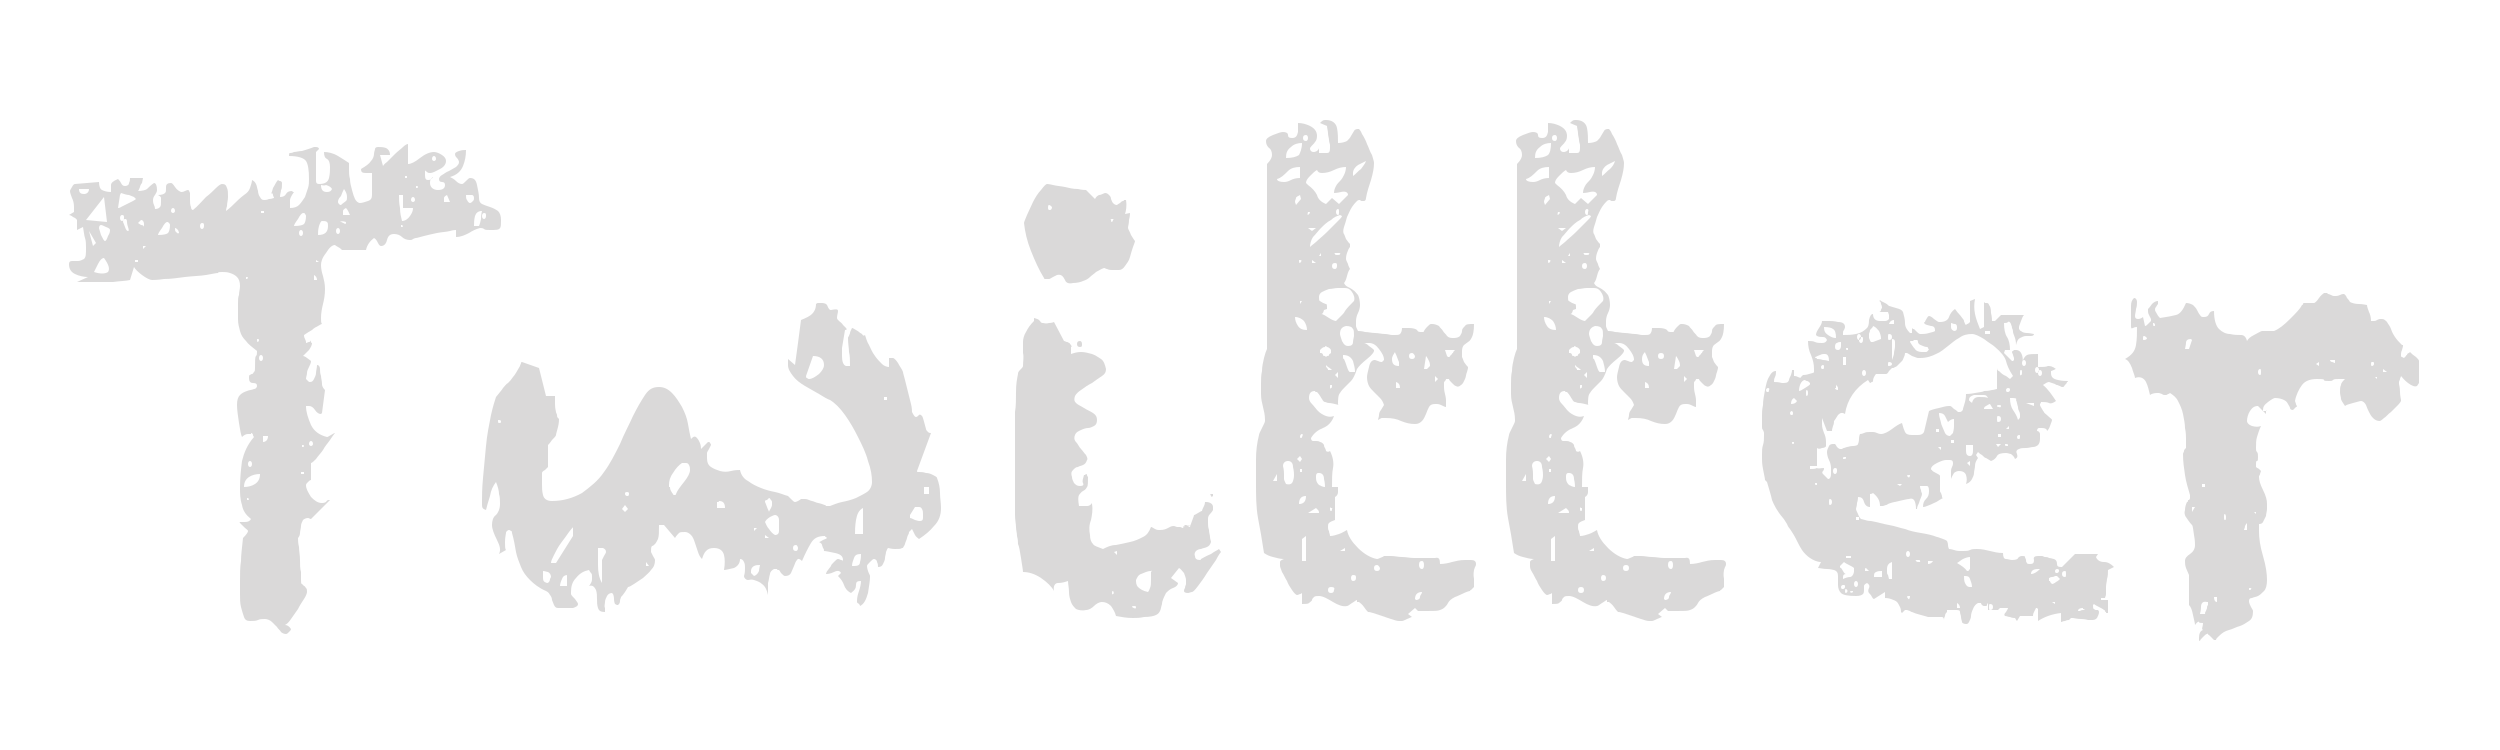 <?xml version="1.0" encoding="utf-8"?>
<!-- Generator: Adobe Illustrator 19.2.0, SVG Export Plug-In . SVG Version: 6.00 Build 0)  -->
<svg version="1.1" id="Layer_1" xmlns="http://www.w3.org/2000/svg" xmlns:xlink="http://www.w3.org/1999/xlink" x="0px" y="0px"
	 viewBox="0 0 250 75" style="enable-background:new 0 0 250 75;" xml:space="preserve">
<style type="text/css">
	.st0{fill:none;}
	.st1{fill:#DAD9D9;}
</style>
<g>
	<g>
		<rect x="5.5" y="8.5" class="st0" width="250" height="75"/>
		<path class="st1" d="M26.5,61.9c-0.3,0-0.5,0-0.7,0.1c-0.2,0.1-0.5,0.1-0.8,0.1c-0.3,0-0.5-0.1-0.6-0.4c-0.1-0.3-0.2-0.6-0.3-1
			S24,59.9,24,59.4c0-0.4,0-0.8,0-1.2c0-0.8,0-1.5,0.1-2.1c0-0.6,0.1-1.3,0.2-2.3c0.4-0.4,0.5-0.6,0.5-0.7c0-0.1-0.2-0.2-0.4-0.4
			c-0.2-0.2-0.3-0.3-0.4-0.4c0,0,0-0.1-0.1-0.1c0.1,0,0.3,0,0.6,0c0.3,0,0.5-0.1,0.6-0.3c-0.5-0.4-0.8-0.8-0.9-1.4
			C24,49.9,24,49.3,24,48.8c0-1,0.1-1.9,0.2-2.7c0.2-0.8,0.5-1.6,1.2-2.4c0,0-0.1-0.1-0.1-0.2c0-0.1-0.1-0.2-0.2-0.2v0.1H25
			c0,0-0.1,0-0.1,0c0,0,0,0-0.1,0c-0.2,0-0.4,0.1-0.6,0.3c-0.1-0.2-0.2-0.7-0.3-1.4c-0.1-0.7-0.2-1.3-0.2-1.8c0-0.5,0.1-0.8,0.3-1
			c0.2-0.2,0.4-0.3,0.7-0.4c0.2-0.1,0.5-0.1,0.7-0.2c0.2,0,0.3-0.2,0.3-0.3c0-0.2-0.1-0.3-0.4-0.3c-0.3,0-0.4-0.2-0.4-0.5
			c0-0.2,0-0.3,0.1-0.3c0,0,0.1-0.1,0.2-0.1c0.1,0,0.1-0.1,0.2-0.2s0.1-0.2,0.1-0.4c0-0.7,0-1.1,0.1-1.2c0.1-0.1,0.1-0.2,0.1-0.5
			c-0.5-0.4-0.9-0.7-1.1-1c-0.3-0.3-0.5-0.6-0.6-1c-0.1-0.4-0.2-0.7-0.2-1.2c0-0.4,0-0.9,0-1.5c0-0.4,0-0.7,0.1-0.9
			c0-0.3,0.1-0.6,0.1-0.9c0-0.4-0.1-0.7-0.3-0.9c-0.2-0.2-0.4-0.3-0.7-0.4s-0.5-0.1-0.8-0.1c-0.2,0-0.4,0-0.4,0.1
			c-0.2,0-0.6,0.1-1.2,0.2c-0.6,0.1-1.3,0.1-2.1,0.2c-0.8,0.1-1.4,0.2-2.1,0.2c-0.6,0.1-1.1,0.1-1.2,0.1c-0.2,0-0.6-0.2-1-0.5
			c-0.4-0.3-0.7-0.6-0.8-0.8L13,28c-0.4,0.1-1,0.1-1.7,0.2c-0.7,0-1.9,0-3.6,0l1.1-0.5c-0.4,0-0.9-0.1-1.3-0.3
			c-0.4-0.2-0.6-0.5-0.6-1c0-0.2,0.1-0.3,0.3-0.3c0.1,0,0.2,0,0.3,0c0.1,0,0.2,0,0.3,0c0.2,0,0.4-0.1,0.6-0.2
			c0.2-0.2,0.2-0.5,0.2-1.1c0-0.4,0-0.7-0.1-1s-0.1-0.6-0.2-1.1L7.7,23v-1c0,0-0.1-0.2-0.4-0.3c-0.1-0.1-0.3-0.2-0.4-0.2l0.5-0.3
			c0,0,0-0.1,0-0.2c0-0.1,0-0.2,0-0.3c0-0.4-0.1-0.7-0.2-0.9c-0.1-0.3-0.2-0.5-0.2-0.7c0-0.1,0.1-0.2,0.2-0.4
			c0.1-0.2,0.2-0.3,0.3-0.3l2.4-0.2c0,0.4,0.1,0.7,0.3,0.8c0.2,0.1,0.5,0.2,0.9,0.2c0-0.2,0-0.3,0-0.4c0-0.1,0-0.2,0-0.3
			c0-0.2,0.2-0.4,0.7-0.6c0.1,0.1,0.2,0.2,0.3,0.4c0.1,0.2,0.2,0.3,0.4,0.3c0.2,0,0.4-0.1,0.4-0.3c0.1-0.2,0.1-0.3,0.1-0.5h1.3
			l-0.1,0.5c-0.1,0.1-0.2,0.3-0.2,0.4c-0.1,0.2-0.1,0.3-0.2,0.4c0.4,0,0.8-0.1,0.9-0.2c0.2-0.2,0.4-0.4,0.7-0.6
			c0.2,0,0.3,0.3,0.3,0.7c0,0.2-0.1,0.3-0.2,0.5c-0.1,0.1-0.2,0.3-0.2,0.5c0,0.1,0,0.3,0.1,0.5c0.1,0.2,0.1,0.4,0.1,0.4
			c0.3,0,0.4-0.1,0.5-0.2c0.1-0.1,0.1-0.3,0.1-0.5c0-0.1,0-0.3,0-0.4c0-0.1-0.1-0.2-0.3-0.3c0.4,0,0.6-0.1,0.7-0.2
			c0.1-0.1,0.1-0.2,0.1-0.4c0,0,0-0.1,0-0.1c0,0,0-0.1,0-0.1c0-0.3,0.2-0.4,0.5-0.4c0.1,0,0.2,0.1,0.4,0.4c0.2,0.3,0.4,0.4,0.6,0.5
			c0.1,0,0.2,0,0.4-0.1c0.2-0.1,0.3-0.1,0.3-0.1c0.1,0,0.1,0.1,0.2,0.3c0,0.2,0,0.4,0,0.7c0,0.2,0,0.5,0.1,0.7
			c0,0.2,0.1,0.3,0.2,0.3c0.5-0.4,0.9-0.9,1.3-1.3c0.4-0.3,0.7-0.6,1-0.9c0.3-0.3,0.5-0.4,0.6-0.4c0.3,0,0.4,0.1,0.5,0.4
			c0.1,0.2,0.1,0.5,0.1,0.9c0,0.3-0.1,0.6-0.1,0.9c-0.1,0.3-0.1,0.5-0.1,0.5c0.4-0.3,0.7-0.6,0.9-0.8c0.2-0.2,0.5-0.5,0.9-0.8
			c0.3-0.2,0.5-0.4,0.6-0.7c0.1-0.3,0.2-0.6,0.2-0.8c0.2,0.1,0.3,0.2,0.4,0.4c0.1,0.2,0.1,0.4,0.2,0.7c0,0.2,0.1,0.5,0.2,0.6
			c0.1,0.2,0.2,0.3,0.4,0.3c0.1,0,0.3,0,0.5-0.1c0.3,0,0.4-0.1,0.5-0.1c0-0.1-0.1-0.2-0.1-0.3c0-0.1-0.1-0.2-0.1-0.2l-0.1,0.1
			c0,0,0.1-0.2,0.2-0.6c0.2-0.3,0.3-0.6,0.5-0.8c0,0,0.1,0.1,0.2,0.1c0.1,0,0.2,0.1,0.2,0.2c0,0.3,0,0.6-0.1,0.7
			c0,0.2-0.1,0.4-0.1,0.7c0.3,0,0.5-0.1,0.6-0.3c0.1-0.2,0.3-0.3,0.6-0.3l0.1,0.1h0.1C29.1,19.6,29,19.9,29,20c0,0.1,0,0.2,0,0.3
			c0,0.1,0,0.2,0,0.5c0.4,0,0.7-0.1,0.9-0.3c0.2-0.2,0.4-0.5,0.6-0.8c0.1-0.3,0.2-0.6,0.3-0.9c0.1-0.3,0.1-0.6,0.1-0.9
			c0-0.9-0.1-1.5-0.3-1.8c-0.2-0.3-0.8-0.5-1.7-0.5c0-0.2,0-0.3,0.1-0.3c0.1,0,0.2,0,0.4-0.1c0.2,0,0.5-0.1,0.8-0.1
			c0.3-0.1,0.7-0.2,1.2-0.4c0,0,0,0,0.2,0c0.2,0,0.3,0.1,0.3,0.2l-0.3,0.3v2.9c0,0.2,0.1,0.3,0.3,0.3c0.6,0,0.9-0.2,1-0.6
			c0.1-0.4,0.1-0.8,0.1-1.1c0-0.4-0.1-0.7-0.3-0.8c-0.2-0.1-0.3-0.3-0.3-0.7c0.4,0,0.9,0.1,1.4,0.4c0.5,0.3,0.8,0.5,1.1,0.7
			c0,0.1,0,0.2,0,0.3c0,0.1,0,0.2,0,0.3c0,0.3,0,0.7,0.1,1c0,0.4,0.1,0.7,0.2,1.1c0.1,0.4,0.2,0.7,0.3,0.9c0.1,0.2,0.3,0.4,0.5,0.4
			c0.2,0,0.5-0.1,0.8-0.2c0.3-0.1,0.4-0.3,0.4-0.6v-2.2c-0.1,0-0.2,0-0.3,0c-0.1,0-0.2,0-0.3,0c-0.4,0-0.5-0.1-0.5-0.4
			c0.5-0.3,0.8-0.5,1-0.8c0.2-0.2,0.3-0.5,0.3-0.7c0-0.2,0.1-0.4,0.1-0.5c0-0.1,0.1-0.2,0.3-0.2c0.3,0,0.5,0,0.8,0.1
			c0.2,0.1,0.4,0.3,0.4,0.7H38l0.3,1.1c0,0,0.1-0.2,0.4-0.4c0.2-0.2,0.5-0.5,0.8-0.8c0.3-0.3,0.6-0.5,0.8-0.7s0.4-0.3,0.5-0.3v2
			c0.3,0,0.7-0.2,1.2-0.6c0.5-0.4,1-0.6,1.4-0.6c0.2,0,0.5,0.1,0.8,0.3c0.3,0.2,0.4,0.4,0.4,0.6c0,0.3-0.2,0.6-0.6,0.8
			c-0.4,0.2-0.7,0.4-1,0.4c-0.1,0-0.2,0-0.3-0.1c-0.1-0.1-0.2-0.1-0.2-0.2c0,0,0,0.1,0,0.2c0,0.1,0,0.2,0,0.3c0,0.4,0.1,0.5,0.3,0.5
			c0.1,0,0.2,0,0.3-0.1c0.1-0.1,0.2-0.1,0.2-0.2C43,17.9,43,18.1,43,18.3c0,0.4,0.3,0.7,0.8,0.7c0.5,0,0.7-0.2,0.7-0.5
			c0-0.2-0.1-0.3-0.3-0.3c-0.2,0-0.3-0.1-0.3-0.3c0-0.1,0.1-0.3,0.3-0.4c0.2-0.1,0.4-0.3,0.7-0.4c0.2-0.1,0.5-0.3,0.7-0.4
			c0.2-0.2,0.3-0.3,0.3-0.5c0-0.1-0.1-0.3-0.2-0.4c-0.1-0.1-0.2-0.2-0.2-0.4c0-0.1,0.1-0.2,0.4-0.3s0.5-0.1,0.7-0.1
			c0,0.6-0.1,1.1-0.3,1.6c-0.2,0.5-0.6,0.9-1.3,1.1c0.2,0.1,0.4,0.2,0.6,0.4c0.2,0.2,0.4,0.3,0.6,0.3c0.1,0,0.2-0.1,0.4-0.3
			c0.2-0.2,0.3-0.3,0.4-0.3c0.4,0,0.6,0.2,0.7,0.7c0.1,0.5,0.2,0.9,0.2,1.3c0,0.3,0.1,0.5,0.3,0.6c0.2,0.1,0.5,0.2,0.8,0.3
			c0.3,0.1,0.5,0.2,0.8,0.4c0.2,0.2,0.3,0.5,0.3,0.9c0,0.4,0,0.7-0.1,0.8C49.9,23,49.6,23,49,23c-0.3,0-0.5,0-0.6-0.1
			c-0.1-0.1-0.3-0.1-0.4-0.1c-0.4,0.1-0.8,0.3-1.1,0.5c-0.4,0.2-0.8,0.4-1.3,0.4V23c0,0-0.3,0-0.6,0.1c-0.4,0.1-0.8,0.1-1.3,0.2
			c-0.5,0.1-0.9,0.2-1.3,0.3c-0.4,0.1-0.7,0.2-0.8,0.2c0,0-0.1,0-0.3,0.1c-0.1,0.1-0.2,0.1-0.3,0.1c-0.3,0-0.6-0.1-0.8-0.3
			c-0.2-0.2-0.5-0.3-0.8-0.3c-0.4,0-0.6,0.2-0.7,0.6c-0.1,0.4-0.3,0.6-0.6,0.6c-0.1,0-0.2-0.1-0.3-0.3c-0.1-0.2-0.2-0.4-0.4-0.5
			c-0.4,0.3-0.7,0.7-0.8,1.2h-2.4c-0.1-0.1-0.2-0.2-0.4-0.3c-0.2-0.1-0.3-0.2-0.3-0.2c-0.3,0-0.6,0.3-0.9,0.8
			c-0.4,0.5-0.5,0.9-0.5,1.2c0,0.4,0.1,0.8,0.2,1.1c0.1,0.4,0.2,0.8,0.2,1.3c0,0.6-0.1,1.1-0.2,1.5c-0.1,0.4-0.2,0.9-0.2,1.4
			c0,0.3,0,0.5,0.1,0.6c-0.1,0-0.2,0.1-0.4,0.2c-0.2,0.1-0.4,0.2-0.6,0.4c-0.2,0.1-0.5,0.3-0.8,0.5c0,0.1,0,0.2,0.1,0.4
			c0.1,0.2,0.1,0.3,0.1,0.3v0.1c0.1,0,0.2-0.1,0.3-0.1c0.1,0,0.2-0.1,0.2-0.2v0.1v0.1c0,0,0,0.1,0.1,0.1c0,0.2-0.1,0.4-0.3,0.7
			c-0.2,0.2-0.4,0.4-0.6,0.6c0.1,0,0.3,0.1,0.4,0.2c0.3,0.2,0.4,0.3,0.4,0.3c0,0.2-0.1,0.4-0.2,0.6c-0.1,0.2-0.2,0.4-0.2,0.6
			c0,0.2-0.1,0.4-0.1,0.6c0,0,0.1,0.1,0.2,0.2c0.1,0.1,0.1,0.1,0.2,0.1c0.2,0,0.3-0.1,0.4-0.3c0.1-0.2,0.2-0.4,0.2-0.6
			c0-0.2,0.1-0.5,0.1-0.8c0.2,0,0.3,0.2,0.3,0.4c0,0.2,0,0.4,0.1,0.7c0,0.2,0.1,0.5,0.1,0.8c0,0.3,0.2,0.5,0.3,0.6l-0.3,2.3
			c0,0-0.1,0.1-0.1,0.1c-0.2,0-0.4-0.1-0.6-0.4c-0.2-0.3-0.4-0.4-0.6-0.4c0,0-0.1,0-0.1,0c0,0,0,0-0.1,0h-0.1c0,0.6,0.2,1.2,0.5,1.9
			c0.3,0.6,0.8,1,1.6,1.2c0.1,0,0.2-0.1,0.4-0.2c0.2-0.1,0.3-0.2,0.4-0.2c-0.1,0.1-0.3,0.4-0.5,0.7c-0.2,0.3-0.5,0.6-0.7,1
			c-0.2,0.3-0.5,0.6-0.7,0.9c-0.2,0.2-0.4,0.4-0.5,0.4V48c-0.1,0-0.2,0.1-0.3,0.2c-0.1,0.1-0.2,0.2-0.2,0.3c0,0.4,0.2,0.7,0.5,1.2
			c0.4,0.4,0.7,0.6,1.1,0.6c0.1,0,0.2,0,0.4-0.1C32.7,50,32.8,50,33,50l-1.9,1.9c-0.1,0-0.2-0.1-0.3-0.1c-0.2,0-0.4,0.1-0.5,0.2
			c-0.1,0.2-0.2,0.4-0.2,0.6c0,0.2-0.1,0.5-0.1,0.7c0,0.2-0.1,0.4-0.2,0.5c0,0.2,0,0.5,0.1,0.9c0,0.4,0.1,0.8,0.1,1.3
			c0,0.4,0,0.9,0.1,1.2c0,0.4,0,0.7,0,0.8c0,0.2,0,0.4,0.1,0.4c0.1,0.1,0.1,0.1,0.2,0.2c0.1,0,0.1,0.1,0.2,0.2
			c0.1,0.1,0.1,0.2,0.1,0.4c0,0.1-0.1,0.4-0.3,0.7c-0.2,0.3-0.4,0.6-0.6,1c-0.2,0.3-0.5,0.7-0.7,1c-0.2,0.3-0.4,0.5-0.6,0.6
			c0.2,0,0.4,0.1,0.6,0.4c0,0.1-0.1,0.2-0.2,0.3c-0.1,0.1-0.2,0.2-0.3,0.2c-0.2,0-0.4-0.1-0.5-0.2c-0.1-0.2-0.3-0.3-0.4-0.5
			c-0.2-0.2-0.3-0.3-0.5-0.5C27,62,26.7,61.9,26.5,61.9z M7.9,18.9c0,0.4,0.2,0.5,0.5,0.5c0.3,0,0.5-0.2,0.5-0.5H7.9z M8.6,22
			l2.1,0.2l-0.3-2.5L8.6,22z M9.3,24.6l0.3-0.3l-0.7-1.2L9.3,24.6z M10.4,25.8c-0.2,0-0.4,0.2-0.6,0.6c-0.2,0.4-0.3,0.6-0.4,0.8
			c0.6,0.2,1.1,0.2,1.4,0C11,26.9,10.9,26.5,10.4,25.8z M10.1,22.5c-0.1,0-0.2,0.1-0.2,0.3c0,0.1,0.1,0.3,0.2,0.7
			c0.2,0.4,0.3,0.6,0.4,0.6c0.1,0,0.2-0.2,0.3-0.5C11,23.3,11,23.1,11,23c0-0.1-0.1-0.2-0.4-0.3C10.4,22.6,10.2,22.5,10.1,22.5z
			 M11.8,20.8c0,0,0.2,0,0.3-0.1c0.2-0.1,0.4-0.2,0.6-0.3c0.2-0.1,0.4-0.2,0.6-0.3c0.2-0.1,0.3-0.2,0.3-0.2c0,0-0.1-0.1-0.2-0.2
			c-0.2-0.1-0.3-0.1-0.5-0.2c-0.2,0-0.5-0.1-0.8-0.2L12,19.5L11.8,20.8z M12.2,21.5c-0.1,0-0.2,0.1-0.2,0.3c0,0.2,0.1,0.3,0.2,0.3
			c0.1,0,0.2-0.1,0.2-0.3C12.4,21.6,12.4,21.5,12.2,21.5z M12.5,21.9c-0.1,0-0.2,0.1-0.2,0.3c0,0,0.1,0.2,0.2,0.5
			c0.1,0.3,0.2,0.4,0.3,0.4c0.1,0,0.1-0.1,0-0.4c-0.1-0.3-0.1-0.5-0.1-0.5C12.7,21.9,12.6,21.9,12.5,21.9z M13.5,26.2h0.3V26h-0.3
			V26.2z M14.1,22.5c0.2,0,0.3,0.1,0.3,0.2c0,0.1,0,0.2,0,0.2c0-0.1,0-0.2,0-0.5c0-0.2-0.1-0.4-0.3-0.4l-0.3,0.3L14.1,22.5z
			 M14.3,24.9l0.3-0.3h-0.3V24.9z M16.7,22.2c-0.1,0-0.3,0.2-0.5,0.6c-0.3,0.4-0.4,0.6-0.4,0.7c0.6,0,0.9-0.1,1-0.2
			c0.1-0.1,0.2-0.4,0.2-0.8c0,0,0-0.1-0.1-0.2C16.8,22.2,16.8,22.2,16.7,22.2z M17.3,20.8c-0.1,0-0.2,0.1-0.2,0.3
			c0,0.1,0.1,0.2,0.2,0.2c0.1,0,0.2-0.1,0.2-0.2C17.5,20.9,17.4,20.8,17.3,20.8z M17.5,22.9c0,0.1,0,0.2,0.1,0.3
			c0.1,0.1,0.2,0.1,0.2,0.2c0,0,0-0.1,0.1-0.1c0,0,0-0.1-0.1-0.3c-0.1-0.1-0.2-0.2-0.3-0.2V22.9z M20.2,22.3c-0.1,0-0.2,0.1-0.2,0.3
			c0,0.2,0.1,0.3,0.2,0.3c0.1,0,0.2-0.1,0.2-0.3C20.4,22.4,20.4,22.3,20.2,22.3z M20.8,19.7H21L20.8,20V19.7z M26,47.4
			c-0.4,0-0.8,0.1-1.1,0.3c-0.3,0.2-0.5,0.5-0.5,1c0.4,0,0.8-0.1,1.1-0.3C25.8,48.2,26,47.9,26,47.4z M24.8,27.8c0,0,0-0.1-0.1-0.1
			c-0.1,0-0.1,0-0.1,0.1c0,0.1,0,0.1,0.1,0.1C24.7,27.9,24.8,27.8,24.8,27.8z M24.8,49.8c-0.1,0-0.1,0-0.1,0.1c0,0.1,0,0.1,0.1,0.1
			c0,0,0.1,0,0.1-0.1C24.8,49.8,24.8,49.8,24.8,49.8z M25,46.1c-0.1,0-0.2,0.1-0.2,0.3c0,0.2,0.1,0.3,0.2,0.3c0.1,0,0.2-0.1,0.2-0.3
			C25.2,46.2,25.1,46.1,25,46.1z M25.8,33.9c-0.1,0-0.1,0-0.1,0.1c0,0.1,0,0.2,0.1,0.2c0,0,0.1-0.1,0.1-0.2
			C25.9,34,25.9,33.9,25.8,33.9z M26.1,35.5c-0.1,0-0.2,0.1-0.2,0.3c0,0.2,0.1,0.3,0.2,0.3c0.1,0,0.2-0.1,0.2-0.3
			C26.3,35.6,26.2,35.5,26.1,35.5z M26.1,21.3h0.3v-0.2h-0.3V21.3z M26.3,44.2c0.2,0,0.3-0.1,0.4-0.2c0.1-0.2,0.1-0.3,0.1-0.4h-0.5
			V44.2z M30.3,21.3c-0.1,0-0.3,0.2-0.5,0.6c-0.3,0.4-0.4,0.6-0.4,0.7c0.6,0,0.9-0.1,1-0.2c0.1-0.1,0.2-0.4,0.2-0.8
			c0,0,0-0.1-0.1-0.2C30.5,21.3,30.4,21.3,30.3,21.3z M30.1,23c-0.1,0-0.2,0.1-0.2,0.3c0,0.2,0.1,0.3,0.2,0.3s0.2-0.1,0.2-0.3
			C30.3,23.1,30.2,23,30.1,23z M30.1,47.4h0.3v-0.2h-0.3V47.4z M30.3,44.5c-0.1,0-0.1,0-0.1,0.1c0,0.1,0,0.1,0.1,0.1
			c0,0,0.1,0,0.1-0.1C30.4,44.6,30.4,44.5,30.3,44.5z M31.1,44.1c-0.1,0-0.2,0.1-0.2,0.3c0,0.1,0.1,0.2,0.2,0.2
			c0.1,0,0.2-0.1,0.2-0.2C31.3,44.2,31.2,44.1,31.1,44.1z M31.4,28h0.3c0-0.2-0.1-0.4-0.3-0.5V28z M31.6,26.2h0.3L31.6,26V26.2z
			 M32.2,22.1c-0.1,0-0.2,0.2-0.3,0.5c-0.1,0.4-0.1,0.6-0.1,0.9c0.7,0,1-0.3,1-0.9c0-0.2,0-0.3-0.1-0.4
			C32.6,22.1,32.4,22.1,32.2,22.1z M32.1,18.5c0,0.5,0.2,0.7,0.6,0.7c0.3,0,0.4-0.1,0.5-0.3c-0.1-0.2-0.3-0.3-0.6-0.4
			C32.4,18.6,32.2,18.5,32.1,18.5z M33.8,22.8c-0.1,0-0.2,0.1-0.2,0.3c0,0.2,0.1,0.3,0.2,0.3c0.1,0,0.2-0.1,0.2-0.3
			C34,22.9,33.9,22.8,33.8,22.8z M33.8,20.2c0,0,0,0.1,0.1,0.2c0.1,0.1,0.1,0.1,0.2,0.1c0.2-0.2,0.4-0.3,0.5-0.4
			c0.1-0.1,0.1-0.2,0.1-0.4c0-0.3-0.1-0.5-0.3-0.8c-0.1,0.2-0.2,0.4-0.3,0.7C33.8,19.9,33.8,20.1,33.8,20.2z M34.6,22.2
			c-0.3-0.1-0.5-0.1-0.6,0c-0.1,0.1-0.2,0.2-0.2,0.4c0,0.1-0.1,0.2-0.1,0.3c0,0.1,0,0,0-0.2c0-0.3,0.1-0.5,0.3-0.5
			c0.1,0,0.2,0,0.3,0.1c0.1,0,0.2,0.1,0.2,0.1C34.6,22.4,34.6,22.3,34.6,22.2z M34.6,20.8c-0.2,0.1-0.3,0.2-0.3,0.3
			c0,0.1,0,0.3,0,0.4h0.7C34.9,21.3,34.8,21,34.6,20.8z M39.9,19.5c0,0.4,0,0.8,0.1,1.3c0,0.5,0.1,0.9,0.2,1.3
			c0.3,0,0.6-0.2,0.8-0.5c0.2-0.3,0.3-0.5,0.3-0.8h-1v-1.3H39.9z M40.2,22.5c-0.1,0-0.1,0-0.1,0.1c0,0.1,0,0.1,0.1,0.1
			c0,0,0.1,0,0.1-0.1C40.3,22.6,40.2,22.5,40.2,22.5z M40.7,17.7c0-0.1,0-0.1-0.1-0.1c-0.1,0-0.1,0-0.1,0.1c0,0.1,0,0.1,0.1,0.1
			C40.7,17.8,40.7,17.8,40.7,17.7z M41.3,19.7c-0.1,0-0.2,0.1-0.2,0.3c0,0.1,0.1,0.2,0.2,0.2c0.1,0,0.2-0.1,0.2-0.2
			C41.5,19.8,41.4,19.7,41.3,19.7z M41.8,18.7c0,0,0-0.1-0.1-0.1c-0.1,0-0.1,0-0.1,0.1c0,0.1,0,0.1,0.1,0.1
			C41.7,18.8,41.8,18.8,41.8,18.7z M43.4,15.6c-0.1,0-0.2,0.1-0.2,0.3c0,0.1,0.1,0.2,0.2,0.2c0.1,0,0.2-0.1,0.2-0.2
			C43.6,15.7,43.5,15.6,43.4,15.6z M44.7,19.5c-0.2,0.1-0.3,0.2-0.3,0.3c0,0.1,0,0.3,0,0.4H45L44.7,19.5z M46.6,19.5
			c0,0.2,0,0.4,0.1,0.5c0.1,0.2,0.2,0.3,0.3,0.3c0.1,0,0.2-0.1,0.3-0.2c0.1-0.1,0.1-0.2,0.1-0.3c0-0.2-0.1-0.3-0.2-0.3
			c-0.1,0-0.2,0-0.3,0c0,0-0.1,0-0.1,0C46.7,19.5,46.6,19.5,46.6,19.5z M48.2,21.1c-0.4,0-0.6,0.2-0.7,0.5c-0.1,0.4-0.1,0.7-0.1,1
			h0.5c0,0,0.1-0.2,0.2-0.7C48.1,21.4,48.2,21.1,48.2,21.1z M48.4,21.3c-0.1,0-0.2,0.1-0.2,0.3c0,0.2,0.1,0.3,0.2,0.3
			c0.1,0,0.2-0.1,0.2-0.3C48.6,21.4,48.6,21.3,48.4,21.3z"/>
		<path class="st1" d="M58.9,58.6c0,0,0.1-0.1,0.2-0.3c0.1-0.2,0.1-0.3,0.1-0.4v-0.2v-0.1c0-0.1,0-0.2-0.1-0.3S58.9,57,58.9,57
			c-0.5,0.1-0.9,0.3-1.3,0.8c-0.4,0.4-0.5,0.9-0.5,1.4v0.2c0,0.1,0.2,0.3,0.4,0.5c0.2,0.3,0.3,0.4,0.3,0.5c0,0.2-0.2,0.3-0.5,0.4
			c-0.4,0-0.6,0-0.7,0c-0.1,0-0.2,0-0.4,0c-0.2,0-0.3,0-0.4,0c-0.2,0-0.3-0.1-0.4-0.3c-0.1-0.2-0.1-0.3-0.2-0.5
			c0-0.2-0.1-0.4-0.2-0.5c-0.1-0.2-0.2-0.3-0.4-0.4c-0.7-0.3-1.2-0.7-1.6-1.1c-0.4-0.4-0.7-0.8-0.9-1.3c-0.2-0.5-0.4-1-0.5-1.5
			c-0.1-0.6-0.2-1.2-0.4-1.9c0-0.1,0-0.2-0.1-0.2c-0.1-0.1-0.2-0.1-0.2-0.1c0,0-0.1,0-0.2,0.1c-0.1,0.1-0.1,0.1-0.1,0.2
			c0,0.1-0.1,0.4-0.1,0.9c0,0.4,0,0.7,0.1,0.8l-0.7,0.4c0.2-0.4,0.1-0.8-0.2-1.4c-0.3-0.6-0.5-1.1-0.5-1.5c0-0.4,0.1-0.8,0.4-1
			c0.2-0.2,0.4-0.6,0.4-1.1c0-0.4,0-0.7-0.1-1c0-0.3-0.1-0.7-0.3-1.2c-0.3,0.4-0.5,0.8-0.6,1.4c-0.2,0.6-0.3,1-0.4,1.4
			c-0.3-0.1-0.4-0.2-0.4-0.5c0-0.2,0-0.4,0-0.5c0-0.4,0-1.1,0.1-2.2c0.1-1,0.2-2.1,0.3-3.2c0.1-1.1,0.3-2.1,0.5-3.1
			c0.2-0.9,0.4-1.5,0.5-1.8c0.3-0.4,0.6-0.7,0.7-0.9c0.2-0.2,0.3-0.4,0.5-0.5c0.2-0.2,0.3-0.3,0.5-0.6c0.2-0.2,0.4-0.6,0.7-1.1
			c0-0.1,0.1-0.2,0.1-0.3c0-0.1,0.1-0.1,0.1-0.1l1.7,0.6l0.7,2.8h0.9c0,0.1,0,0.4,0,0.8c0,0.5,0.1,0.7,0.1,0.8
			c0,0.1,0.1,0.2,0.1,0.3c0,0.1,0,0.2,0.1,0.3c0,0,0.1,0.1,0.1,0.1c0,0.1,0,0.4-0.1,0.8c-0.1,0.4-0.2,0.7-0.2,0.8
			c0,0.1-0.2,0.3-0.4,0.5c-0.2,0.3-0.3,0.4-0.4,0.5c0,0,0,0.2,0,0.4c0,0.2,0,0.4,0,0.7c0,0.2,0,0.4,0,0.7c0,0.2,0,0.4,0,0.4
			c0,0-0.1,0.1-0.3,0.3c-0.2,0.1-0.3,0.2-0.3,0.3v1.1c0,0.4,0,0.7,0.1,1.1c0.1,0.4,0.4,0.6,0.9,0.6c1.1,0,2.1-0.3,3-0.8
			c0.8-0.6,1.6-1.2,2.2-2.1c0.6-0.8,1.1-1.8,1.6-2.8c0.4-1,0.9-1.9,1.3-2.8c0.4-0.8,0.8-1.5,1.2-2.1c0.4-0.6,0.8-0.8,1.4-0.8
			c0.5,0,0.9,0.2,1.3,0.6c0.4,0.4,0.7,0.9,1,1.4c0.3,0.6,0.5,1.1,0.6,1.7c0.1,0.6,0.2,1.1,0.3,1.5c0.2-0.2,0.3-0.3,0.5-0.2
			c0.1,0.1,0.2,0.2,0.3,0.4c0.1,0.2,0.2,0.4,0.2,0.8l0.7-0.7c0.1,0,0.2,0,0.2,0.1c0.1,0.1,0.1,0.2,0.1,0.2c0,0-0.1,0.2-0.2,0.4
			c-0.1,0.2-0.2,0.3-0.2,0.4v0.5c0,0.4,0.1,0.7,0.4,0.9s0.6,0.3,0.9,0.4c0.4,0.1,0.7,0.1,1.1,0s0.7-0.1,0.9-0.1
			c0.1,0.5,0.4,0.9,0.8,1.1c0.4,0.3,0.8,0.5,1.3,0.7c0.5,0.2,0.9,0.3,1.4,0.4c0.5,0.1,0.9,0.3,1.3,0.4c0,0,0.2,0.2,0.3,0.3
			c0.2,0.2,0.3,0.3,0.4,0.3c0,0,0.1,0,0.3-0.1c0.2-0.1,0.3-0.2,0.3-0.2h0.2h0.2c0,0,0.2,0,0.4,0.1c0.2,0.1,0.4,0.1,0.6,0.2
			c0.2,0.1,0.4,0.1,0.7,0.2c0.2,0.1,0.4,0.1,0.4,0.2h0.2H83c0.3-0.1,0.7-0.3,1.2-0.4c0.5-0.1,0.9-0.2,1.4-0.4
			c0.4-0.2,0.8-0.4,1.1-0.6c0.3-0.2,0.5-0.6,0.5-1c0-0.6-0.1-1.3-0.4-2.1c-0.2-0.8-0.6-1.6-1-2.4c-0.4-0.8-0.8-1.5-1.3-2.2
			c-0.5-0.7-1-1.2-1.5-1.5c-0.3-0.1-0.6-0.3-1.1-0.6c-0.5-0.3-0.9-0.5-1.4-0.8c-0.5-0.3-0.9-0.6-1.2-1c-0.3-0.4-0.5-0.7-0.5-1.1
			c0,0,0-0.1,0-0.3c0-0.2,0-0.3,0-0.3l0.7,0.6c0.1-0.7,0.2-1.4,0.3-2.2c0.1-0.8,0.2-1.5,0.3-2.3c0.5-0.2,0.9-0.4,1.1-0.6
			c0.2-0.2,0.4-0.5,0.4-1c0,0,0.1-0.1,0.2-0.1c0.1,0,0.3,0,0.4,0c0.1,0,0.2,0,0.3,0.1c0.1,0,0,0-0.1,0c0-0.1,0.1-0.1,0.3,0.1
			C82.9,31,83,31,83.1,31c0.5-0.1,0.7-0.1,0.7,0.1c0,0.2-0.1,0.4-0.1,0.7c0,0.1,0.1,0.2,0.2,0.3c0.1,0.1,0.3,0.2,0.4,0.4
			c0.1,0.1,0.2,0.2,0.3,0.3c0.1,0.1,0.1,0.2-0.1,0.2l-0.3,1.8c0,0,0,0.3,0,0.8c0,0.5,0.1,0.9,0.4,1h0.2H85c0-0.6,0-1-0.1-1.4
			c0-0.4-0.1-0.8-0.1-1.4c0,0,0-0.1,0.1-0.2c0-0.1,0.1-0.2,0.1-0.3c0-0.1,0.1-0.3,0.2-0.5c0.1,0,0.2,0.1,0.4,0.2
			c0.2,0.1,0.3,0.2,0.3,0.2c0,0,0.1,0.1,0.3,0.2c0.1,0.2,0.2,0.2,0.3,0.1c0.1,0.3,0.2,0.7,0.4,1c0.2,0.4,0.3,0.7,0.6,1.1
			c0.2,0.3,0.5,0.6,0.7,0.8c0.2,0.2,0.5,0.3,0.7,0.3v-0.9h0.4c0.1,0,0.3,0.2,0.5,0.5c0.2,0.4,0.4,0.6,0.5,0.9c0,0.1,0.1,0.4,0.2,0.8
			c0.1,0.4,0.2,0.8,0.3,1.2c0.1,0.4,0.2,0.8,0.3,1.2c0.1,0.4,0.1,0.7,0.1,0.8c0.2,0.4,0.3,0.5,0.4,0.5c0.1,0,0.2-0.1,0.3-0.2
			c0.1-0.1,0.2,0,0.3,0.1c0.1,0.1,0.2,0.6,0.4,1.3c0,0.1,0.1,0.2,0.2,0.3c0.1,0.1,0.2,0.1,0.3,0.1l-1.4,3.8c0,0.1,0,0.1,0.2,0.1
			c0.2,0,0.4,0,0.7,0.1c0.3,0,0.5,0.1,0.7,0.2c0.2,0.1,0.4,0.2,0.4,0.3c0.2,0.5,0.3,1,0.3,1.5c0,0.5,0.1,1,0.1,1.5
			c0,0.7-0.2,1.3-0.7,1.8c-0.4,0.5-0.9,0.9-1.5,1.3c-0.1-0.1-0.3-0.2-0.4-0.4c-0.1-0.2-0.2-0.4-0.3-0.6l-0.3,0.3c0,0,0,0.2-0.1,0.3
			c-0.1,0.2-0.1,0.4-0.2,0.6c-0.1,0.2-0.1,0.4-0.2,0.5c-0.1,0.2-0.1,0.2-0.2,0.2c-0.1,0.1-0.3,0.1-0.7,0.1c-0.4,0-0.6-0.1-0.7-0.1
			c-0.1,0.1-0.1,0.2-0.2,0.4c0,0.2-0.1,0.4-0.1,0.6c0,0.2-0.1,0.4-0.2,0.6c-0.1,0.2-0.2,0.3-0.5,0.3c0-0.2,0-0.3-0.1-0.5
			c0-0.2-0.2-0.3-0.3-0.3c-0.1,0-0.2,0.1-0.4,0.3c-0.2,0.2-0.3,0.3-0.3,0.4c0,0,0,0.2,0.1,0.5c0.1,0.3,0.2,0.4,0.2,0.5v0.1
			c0,0.4-0.1,0.9-0.2,1.6c-0.2,0.7-0.4,1.1-0.8,1.3c0,0,0-0.1-0.1-0.2c-0.1-0.1-0.2-0.1-0.2-0.2v-0.1c0-0.4,0.1-0.7,0.2-1
			c0.1-0.3,0.2-0.7,0.2-1c-0.4,0-0.5,0.1-0.5,0.4c0,0.3-0.1,0.5-0.5,0.8c-0.4-0.2-0.6-0.5-0.7-0.8c-0.1-0.3-0.3-0.6-0.6-0.9l0.3-0.3
			c-0.1-0.2-0.3-0.3-0.7-0.1c-0.4,0.2-0.7,0.2-0.8,0.2c0-0.1,0.1-0.3,0.2-0.4l0.3-0.4c0-0.1,0.1-0.2,0.3-0.4
			c0.2-0.2,0.3-0.3,0.4-0.3c0,0,0.1,0,0.3,0.1c0.2,0,0.2,0.1,0.2,0.2V56c0-0.4-0.3-0.6-0.8-0.7c-0.5-0.1-0.9-0.2-1.1-0.2
			c0-0.1,0-0.2-0.1-0.3l-0.1-0.3c0-0.1-0.1-0.2-0.3-0.3c0.1,0,0.2-0.1,0.4-0.2c0.2-0.1,0.3-0.1,0.4-0.2l-0.1-0.1c0,0-0.1,0-0.1-0.1
			c-0.7,0-1.1,0.2-1.4,0.7c-0.3,0.5-0.6,1.1-0.9,1.8c-0.2-0.2-0.4-0.3-0.5-0.1c-0.1,0.1-0.2,0.3-0.3,0.6c-0.1,0.2-0.2,0.5-0.3,0.7
			c-0.1,0.2-0.3,0.3-0.6,0.3c-0.1,0-0.2-0.1-0.4-0.3C78,57.1,77.9,57,77.9,57h-0.1c0,0-0.1,0-0.1-0.1c0,0-0.1,0-0.1,0c0,0,0,0-0.1,0
			h-0.1c-0.2,0.1-0.4,0.3-0.4,0.5c-0.1,0.3-0.1,0.6-0.2,0.9c0,0.3,0,0.7,0,1.2c-0.1-0.5-0.3-0.9-0.6-1.1c-0.2-0.2-0.5-0.3-0.8-0.4
			S75,58,74.8,58c-0.2,0-0.4-0.2-0.4-0.4c0.1-0.3,0.1-0.6,0.1-0.8c0-0.2,0-0.4-0.1-0.6s-0.2-0.3-0.4-0.3c0,0.4-0.2,0.7-0.6,0.9
			c-0.5,0.1-0.8,0.2-1,0.2c0.1-0.6,0.1-1.1,0-1.5c-0.1-0.4-0.4-0.7-1-0.7c-0.4,0-0.6,0.1-0.8,0.3c-0.2,0.2-0.3,0.5-0.4,0.8
			c-0.2-0.2-0.3-0.4-0.4-0.7c-0.1-0.3-0.2-0.6-0.3-0.9c-0.1-0.3-0.2-0.6-0.4-0.8c-0.2-0.2-0.4-0.3-0.6-0.3c-0.3,0-0.5,0-0.6,0.1
			c-0.1,0.1-0.3,0.3-0.4,0.5l-1.1-1.3h-0.5c0,0.7,0,1.1-0.1,1.4c-0.1,0.2-0.2,0.4-0.3,0.5c-0.1,0.1-0.2,0.2-0.3,0.2
			c-0.1,0.1-0.1,0.3-0.1,0.6c0,0,0.1,0.2,0.2,0.4c0.1,0.2,0.2,0.3,0.2,0.4V56c0,0.4-0.1,0.7-0.4,1c-0.2,0.3-0.5,0.5-0.8,0.8
			c-0.3,0.2-0.6,0.4-0.9,0.6c-0.3,0.2-0.5,0.3-0.6,0.3c0,0-0.1,0.2-0.3,0.5c-0.2,0.3-0.3,0.4-0.4,0.5c0,0.1-0.1,0.2-0.1,0.4
			c0,0.2-0.1,0.3-0.1,0.3c0,0-0.1,0.1-0.1,0.1h-0.1l-0.2-0.1c0,0-0.1-0.2-0.1-0.5c0-0.3-0.1-0.5-0.1-0.5l-0.1-0.1
			c-0.2,0-0.4,0.1-0.5,0.3c-0.1,0.2-0.2,0.4-0.2,0.6c0,0.2-0.1,0.4,0,0.6c0,0.2,0,0.4,0,0.4c-0.4,0-0.6-0.1-0.7-0.4
			c-0.1-0.3-0.1-0.6-0.1-0.9c0-0.3,0-0.6-0.1-0.9C59.4,58.6,59.2,58.5,58.9,58.6z M49.9,42c-0.1,0-0.1,0-0.1,0.1
			c0,0.1,0,0.2,0.1,0.2c0.1,0,0.2,0,0.2-0.1C50.1,42.1,50.1,42,49.9,42z M54.3,57.1c0,0.2,0,0.4,0,0.7c0,0.3,0.1,0.4,0.4,0.5
			c0,0,0.1,0,0.2-0.1C55,58,55,58,55,57.9l0.1-0.2c0-0.2-0.1-0.4-0.3-0.5C54.7,57.2,54.5,57.1,54.3,57.1z M57.5,52.6
			c-0.1,0-0.3,0.2-0.6,0.6c-0.2,0.3-0.5,0.7-0.8,1.1s-0.5,0.8-0.7,1.2c-0.2,0.4-0.3,0.6-0.3,0.8h0.5l1.7-2.7V52.6z M56.8,57.5
			c-0.3,0-0.5,0.1-0.6,0.4c-0.1,0.2-0.2,0.5-0.2,0.7h0.7V57.5z M59.8,54.8c0,0.4,0,1,0,1.7s0.1,1.3,0.4,1.8v-2.3
			c0,0,0.1-0.2,0.2-0.4c0.1-0.2,0.2-0.3,0.2-0.4c0-0.2-0.1-0.3-0.3-0.4C60,54.8,59.8,54.8,59.8,54.8z M62.5,51.2l0.3-0.3l-0.3-0.4
			l-0.3,0.4L62.5,51.2z M62.9,49.4c0-0.1,0-0.2-0.2-0.2c-0.2,0-0.2,0.1-0.2,0.2c0,0.1,0.1,0.2,0.2,0.2
			C62.8,49.6,62.9,49.6,62.9,49.4z M64.6,56.6h0.3l-0.3-0.4V56.6z M67,48.7c0,0.1,0,0.2,0.1,0.4c0.1,0.2,0.2,0.3,0.2,0.3
			c0,0,0,0.1,0.1,0.1h0.1c0,0,0.1,0,0.1-0.1c0.1-0.3,0.4-0.7,0.8-1.2c0.4-0.5,0.6-0.9,0.6-1.2c0-0.2,0-0.3-0.1-0.5
			c-0.1-0.2-0.2-0.2-0.4-0.2c0,0-0.1,0-0.1,0c0,0,0,0-0.1,0h-0.1c-0.3,0.2-0.6,0.5-0.9,1c-0.3,0.4-0.4,0.8-0.4,1.2V48.7z M71.7,50.8
			h0.8c0-0.5-0.2-0.7-0.6-0.7c0,0,0,0.1-0.1,0.1h-0.1V50.8z M75.1,57.3l0.3,0.3c0.3-0.1,0.4-0.3,0.5-0.5c0-0.2,0.1-0.5,0.1-0.6
			c-0.2,0-0.4,0-0.6,0.1c-0.2,0.1-0.3,0.3-0.3,0.5V57.3z M75.4,53.1l0.3-0.3h-0.3V53.1z M76.5,50.2c0,0,0.1,0.2,0.2,0.5
			c0.1,0.3,0.2,0.4,0.2,0.5c0-0.1,0.1-0.2,0.2-0.4s0.1-0.3,0.1-0.3v-0.2v-0.1c0,0,0-0.1-0.1-0.2c-0.1-0.1-0.1-0.2-0.2-0.2
			c0,0-0.1,0.1-0.2,0.2C76.5,50,76.5,50.1,76.5,50.2z M76.5,52.2c0.1,0.2,0.2,0.5,0.4,0.7c0.2,0.3,0.4,0.5,0.6,0.6
			c0.3,0,0.4-0.2,0.4-0.4c0-0.2,0-0.4,0-0.5s0-0.3,0-0.6c0-0.3-0.2-0.5-0.4-0.5c-0.1,0-0.3,0.1-0.5,0.2C76.7,51.9,76.6,52,76.5,52.2
			z M76.5,53.8h0.4l-0.4-0.3V53.8z M79.6,54.5c-0.2,0-0.3,0.1-0.3,0.3c0,0.2,0.1,0.3,0.3,0.3c0.1,0,0.2-0.1,0.2-0.3
			C79.8,54.7,79.7,54.5,79.6,54.5z M80.6,37.6c0,0.1,0,0.2,0.1,0.2c0.1,0.1,0.2,0.1,0.2,0.1c0.3,0,0.6-0.2,1-0.5
			c0.3-0.3,0.5-0.6,0.5-0.9c0-0.6-0.4-0.9-1.1-0.9L80.6,37.6z M86.1,55.4c-0.4,0-0.6,0.1-0.7,0.4c-0.1,0.3-0.2,0.5-0.2,0.8h0.2
			c0.4,0,0.6-0.1,0.6-0.4C86.1,55.9,86.1,55.6,86.1,55.4z M86.3,50.8c-0.4,0.2-0.6,0.6-0.7,1.2c-0.1,0.6-0.1,1.1-0.1,1.4h0.8V50.8z
			 M88.4,40h0.3v-0.3h-0.3V40z M91,51.8c0.1,0,0.3,0.1,0.5,0.2c0.3,0.1,0.4,0.1,0.5,0.1c0.2,0,0.3-0.1,0.3-0.3c0-0.2,0-0.3,0-0.4
			c0-0.2,0-0.3-0.1-0.5c-0.1-0.2-0.2-0.2-0.4-0.2c0,0-0.1,0-0.1,0s0,0-0.1,0h-0.1L91,51.5v0.1V51.8z M92.4,49.4h0.5v-0.7h-0.5V49.4z
			"/>
		<path class="st1" d="M111.6,61.6c-0.1-0.4-0.3-0.7-0.5-1c-0.3-0.3-0.6-0.4-0.9-0.4c-0.3,0-0.6,0.2-0.8,0.4
			c-0.2,0.2-0.5,0.4-0.8,0.4c-0.4,0.1-0.8,0-1-0.1c-0.2-0.2-0.4-0.4-0.5-0.7c-0.1-0.3-0.2-0.6-0.2-1c0-0.4-0.1-0.8-0.1-1.1
			c-0.3,0.1-0.6,0.2-1,0.2c-0.3,0-0.5,0.3-0.4,0.8c-0.2-0.4-0.7-0.9-1.3-1.3c-0.6-0.4-1.2-0.6-1.8-0.6c0-0.2-0.1-0.7-0.2-1.4
			c-0.1-0.7-0.2-1.2-0.3-1.4c0-0.2,0-0.4-0.1-0.8c0-0.3-0.1-0.6-0.1-0.9c0-0.3-0.1-0.7-0.1-1.2c0-0.4,0-1,0-2c0-1,0-2,0-3.1
			c0-1.1,0-2.1,0-3.1c0-1,0-1.7,0-2.1c0.1-0.6,0.1-1.2,0.1-2s0.1-1.3,0.2-1.8c0-0.1,0-0.2,0.2-0.4c0.2-0.2,0.3-0.3,0.3-0.4
			c0-0.5,0.1-0.9,0-1.3c0-0.4,0-0.7,0-1.1c0-0.3,0.1-0.7,0.3-1c0.2-0.4,0.4-0.7,0.8-1.1V32c0,0,0-0.1,0-0.1c0,0,0,0,0-0.1l0.3,0.1
			c0.1,0,0.2,0.1,0.3,0.2c0.1,0.2,0.2,0.2,0.3,0.2c0.1,0,0.3,0.1,0.6,0c0.3,0,0.5-0.1,0.5-0.1l1,1.9c0.1,0,0.2,0.1,0.3,0.1
			c0.1,0,0.2,0.1,0.2,0.1c0,0,0.1,0,0.1,0.1l0.1,0.1c0,0,0,0.1,0.1,0.1l-0.1,0.1c0,0,0,0.1,0,0.3c0,0.2,0,0.3,0,0.4
			c0.3-0.1,0.6-0.2,1-0.2c0.4,0,0.7,0.1,1.1,0.2c0.3,0.1,0.6,0.3,0.9,0.5c0.3,0.2,0.4,0.6,0.5,1c0,0.3-0.1,0.5-0.4,0.7
			c-0.3,0.2-0.6,0.4-1,0.7c-0.4,0.2-0.7,0.4-1.1,0.7c-0.3,0.2-0.5,0.4-0.6,0.6c-0.1,0.3-0.1,0.5,0.1,0.7s0.5,0.3,0.8,0.5
			c0.3,0.2,0.6,0.3,0.9,0.5c0.3,0.2,0.4,0.4,0.4,0.7c0,0.3-0.1,0.5-0.3,0.6c-0.2,0.1-0.4,0.2-0.6,0.2c-0.2,0-0.5,0.1-0.7,0.2
			s-0.5,0.2-0.6,0.5c-0.1,0.2-0.1,0.5,0.1,0.7c0.2,0.2,0.3,0.5,0.5,0.7c0.2,0.2,0.3,0.4,0.5,0.6c0.1,0.2,0.2,0.4,0.1,0.5
			c-0.1,0.3-0.2,0.4-0.4,0.5c-0.2,0.1-0.4,0.1-0.5,0.2c-0.2,0-0.3,0.1-0.5,0.3s-0.2,0.4-0.1,0.7c0,0.2,0.1,0.4,0.2,0.6
			c0.2,0.2,0.3,0.3,0.6,0.3c0.3,0,0.4-0.1,0.3-0.3c-0.1-0.2,0-0.4,0.1-0.8h0.1l0.1-0.1c0,0,0.1,0,0.1,0.1c0,0.1,0.1,0.2,0.1,0.2
			c0,0.5,0,0.9-0.1,1c-0.1,0.2-0.2,0.3-0.4,0.4c-0.2,0.1-0.3,0.3-0.4,0.4c-0.1,0.2-0.1,0.5,0,1.1c0.4,0,0.7,0,0.8,0
			c0.1,0,0.3,0,0.5-0.3v0.1c0.1,0.6,0,1.1-0.1,1.6c-0.2,0.5-0.2,1-0.1,1.5c0,0.4,0.1,0.7,0.3,0.9c0.1,0.2,0.5,0.3,1,0.5
			c0.4-0.2,0.8-0.4,1.3-0.4c0.5-0.1,1-0.2,1.4-0.3c0.5-0.1,0.9-0.3,1.3-0.5c0.4-0.2,0.6-0.5,0.8-1c0.1,0,0.2,0.1,0.4,0.2
			c0.2,0.1,0.3,0.1,0.4,0.1h0.1c0.4,0,0.6-0.1,0.8-0.2c0.2-0.1,0.3-0.2,0.6-0.2l0.3,0.1c0,0,0.1,0,0.1,0c0,0,0.1,0,0.2,0
			c0.1,0,0.2,0.1,0.3,0.1c0,0,0.1,0,0-0.1c0-0.1,0.3-0.1,0.9-0.2c-0.1,0-0.3,0.1-0.4,0.1h-0.4l0.1-0.1c0.1,0,0.2,0,0.3,0.1
			c0.1,0.1,0.2,0.1,0.2,0.1c0-0.1,0.1-0.3,0.2-0.6c0.1-0.3,0.2-0.5,0.2-0.6c0.1,0,0.2-0.1,0.4-0.2s0.3-0.2,0.4-0.2
			c0-0.1,0.1-0.3,0.2-0.5c0.1-0.2,0.1-0.4,0.1-0.4h0.1c0.4,0,0.7,0.2,0.7,0.5c0,0,0,0.1,0,0.1c0,0,0,0.1,0,0.1V51
			c0,0-0.1,0.2-0.3,0.4c-0.2,0.2-0.2,0.4-0.2,0.5c0,0.1,0,0.2,0,0.4c0,0.2,0,0.4,0.1,0.7c0,0.3,0.1,0.5,0.1,0.7
			c0,0.2,0.1,0.4,0.1,0.5c-0.1,0.3-0.2,0.4-0.4,0.5c-0.2,0.1-0.4,0.1-0.6,0.2c-0.2,0-0.4,0.1-0.5,0.2c-0.1,0.1-0.2,0.3-0.1,0.5
			c0,0.3,0.2,0.4,0.5,0.4c0,0,0.1,0,0.1-0.1c0.2-0.1,0.5-0.3,1-0.5c0.4-0.3,0.7-0.4,0.8-0.5l0.2,0.3c-0.1,0.1-0.3,0.4-0.5,0.8
			c-0.3,0.4-0.6,0.9-0.9,1.3c-0.3,0.5-0.6,0.9-0.9,1.3c-0.3,0.4-0.5,0.6-0.6,0.6c-0.1,0-0.3,0.1-0.4,0.1c-0.3,0-0.4-0.1-0.4-0.2
			c0,0,0-0.2,0.1-0.3c0-0.2,0.1-0.3,0.1-0.4v-0.1c0,0,0-0.1,0-0.1c0,0,0-0.1,0-0.2c0-0.2-0.1-0.4-0.2-0.7c-0.2-0.2-0.3-0.4-0.5-0.5
			l-0.8,1l0.7,0.5c0,0.2-0.2,0.4-0.5,0.5c-0.3,0.1-0.5,0.3-0.7,0.5c-0.2,0.4-0.4,0.8-0.4,1.1c-0.1,0.3-0.1,0.5-0.2,0.7
			c-0.1,0.2-0.2,0.3-0.4,0.4c-0.2,0.1-0.6,0.2-1.2,0.2c-0.4,0.1-0.8,0.1-1.1,0.1C112.6,61.8,112.2,61.7,111.6,61.6z M105.7,27.5
			c0,0-0.2,0.1-0.4,0.2c-0.2,0.1-0.3,0.2-0.4,0.2h-0.1h-0.1c-0.1,0-0.2,0-0.2,0c-0.1,0-0.1-0.1-0.1-0.1c-0.5-0.8-0.9-1.7-1.3-2.7
			c-0.4-1-0.6-1.9-0.7-2.8c0-0.1,0.1-0.3,0.3-0.8c0.2-0.4,0.4-0.9,0.6-1.3c0.2-0.4,0.5-0.9,0.8-1.2c0.3-0.4,0.5-0.6,0.6-0.6
			c0,0,0.2,0,0.6,0.1c0.4,0.1,0.7,0.1,1.2,0.2c0.4,0.1,0.8,0.2,1.3,0.2c0.4,0.1,0.7,0.1,0.8,0.1c0.1,0.1,0.2,0.2,0.3,0.3
			c0.1,0.1,0.2,0.2,0.3,0.3c0.1,0.1,0.2,0.2,0.3,0.3c0.1-0.2,0.2-0.3,0.4-0.4c0.2,0,0.3-0.1,0.6-0.2c0.2,0,0.3,0.1,0.4,0.2
			c0.1,0.1,0.2,0.2,0.2,0.4c0.1,0.2,0.1,0.3,0.2,0.4c0.1,0.1,0.2,0.2,0.4,0.2c0,0,0.1-0.1,0.3-0.2c0.1-0.1,0.2-0.2,0.3-0.2
			c0,0,0.1,0,0.1-0.1c0,0,0.1,0,0.1,0c0,0,0.1,0,0.1,0c0.1,0.6,0,1.1-0.1,1.4l0.5-0.1c0,0.1,0,0.3-0.1,0.7c0,0.4-0.1,0.6-0.1,0.8
			c0,0.1,0.2,0.4,0.3,0.7c0.2,0.3,0.3,0.5,0.4,0.6c0,0.1-0.1,0.3-0.2,0.6c-0.1,0.3-0.2,0.6-0.3,1s-0.3,0.6-0.5,0.9
			c-0.2,0.3-0.4,0.4-0.6,0.4c0,0-0.1,0-0.3,0c-0.2,0-0.3,0-0.4,0c-0.1,0-0.3,0-0.5-0.1c-0.1,0-0.2-0.1-0.3-0.1
			c-0.3,0.1-0.6,0.3-0.8,0.4c-0.2,0.2-0.4,0.3-0.6,0.5c-0.2,0.2-0.4,0.3-0.7,0.4c-0.2,0.1-0.6,0.2-1,0.2c-0.4,0.1-0.7,0-0.8-0.3
			C106.3,27.6,106.1,27.4,105.7,27.5z M104.9,20.5c-0.1,0-0.1,0.2-0.1,0.3c0,0.2,0.1,0.2,0.2,0.2c0.1,0,0.2-0.1,0.2-0.3
			C105.1,20.6,105,20.5,104.9,20.5z M108,34.1c0.1,0,0.2,0.1,0.2,0.3c0,0.2,0,0.3-0.2,0.3c-0.2,0-0.3-0.1-0.3-0.3
			C107.7,34.2,107.8,34.1,108,34.1z M111.3,22c0.1-0.1,0.1-0.1-0.1-0.1c-0.1,0-0.2,0-0.1,0.1c0,0.1,0,0.2,0.1,0.2
			C111.2,22.2,111.3,22.1,111.3,22z M111.3,59.1c-0.1,0-0.1,0.1-0.1,0.2c0,0.1,0,0.2,0.1,0.1C111.4,59.4,111.4,59.2,111.3,59.1z
			 M111.7,55.5v-0.4l-0.3,0.1L111.7,55.5z M113.6,60.7c0-0.1-0.1-0.1-0.2-0.1c-0.1,0-0.2,0-0.2,0.1
			C113.5,60.9,113.6,60.9,113.6,60.7z M115.1,57.1c-0.4,0-0.7,0.2-1,0.3s-0.4,0.4-0.5,0.6c0,0.2,0,0.5,0.2,0.7
			c0.2,0.2,0.5,0.4,1,0.5c0,0,0.1-0.1,0.2-0.4c0.1-0.2,0.1-0.5,0.1-0.8c0-0.3,0-0.5,0-0.8C115.2,57.1,115.2,57,115.1,57.1z
			 M121.1,49.4c0.1,0,0.1,0,0.2,0c0,0.1,0,0.1,0,0.2c-0.1,0.1-0.2,0.1-0.2,0C121,49.4,121,49.4,121.1,49.4z"/>
		<path class="st1" d="M135.7,60c-0.1,0-0.3,0.2-0.5,0.3c-0.3,0.2-0.4,0.3-0.5,0.3c-0.4,0.1-0.9-0.1-1.4-0.4s-1-0.6-1.4-0.6
			c-0.2,0-0.4,0-0.5,0.1s-0.2,0.2-0.2,0.3s-0.2,0.2-0.3,0.3c-0.1,0.1-0.4,0.1-0.7,0.1v-1.1c0,0-0.1,0.1-0.2,0.1
			c-0.2,0.1-0.3,0.1-0.3,0.1c-0.1,0-0.3-0.2-0.5-0.5c-0.2-0.3-0.4-0.6-0.5-0.9c-0.2-0.3-0.3-0.6-0.5-0.9c-0.1-0.3-0.2-0.5-0.2-0.6
			c0-0.1,0-0.3,0-0.4c0-0.1,0.1-0.2,0.4-0.3c-0.4,0-0.7-0.1-1.1-0.2c-0.4-0.1-0.6-0.2-0.9-0.4c-0.2-1.3-0.4-2.5-0.6-3.5
			c-0.2-1.1-0.2-2.3-0.2-3.5c0-0.8,0-1.6,0-2.4c0-0.8,0.1-1.6,0.3-2.4c0-0.1,0.1-0.3,0.3-0.7c0.2-0.4,0.3-0.6,0.3-0.7V42
			c0-0.5-0.1-0.9-0.2-1.3c-0.1-0.4-0.2-0.8-0.2-1.3c0-0.2,0-0.6,0-1c0-0.4,0-0.9,0.1-1.3c0-0.4,0.1-0.9,0.2-1.3s0.2-0.7,0.3-0.9
			V16.4c0.4-0.4,0.5-0.7,0.5-0.9c0-0.3-0.1-0.6-0.3-0.7c-0.2-0.2-0.3-0.4-0.3-0.7c0-0.2,0.2-0.4,0.7-0.6c0.5-0.2,0.8-0.3,1-0.3
			c0.3,0,0.5,0.1,0.5,0.3c0,0.2,0.1,0.3,0.4,0.3c0.4,0,0.5-0.2,0.6-0.6c0-0.4,0-0.7,0-0.9c0.4,0,0.8,0.1,1.2,0.3
			c0.4,0.2,0.7,0.5,0.7,1c0,0.3-0.1,0.5-0.2,0.6c-0.1,0.2-0.3,0.3-0.5,0.6c0,0.1,0,0.2,0.1,0.3c0.1,0.1,0.2,0.1,0.3,0.1
			c0,0,0.1,0,0.3-0.1c0.1-0.1,0.2-0.2,0.2-0.3v0.5c0.3,0,0.6,0,0.8,0c0.2,0,0.3-0.1,0.3-0.5v-0.3c0-0.1-0.1-0.3-0.1-0.5
			c0-0.2-0.1-0.4-0.1-0.7c0-0.2-0.1-0.5-0.1-0.7l-0.7-0.3c0.2-0.2,0.3-0.3,0.5-0.3h0.1c0.6,0,1,0.3,1.1,0.8c0.1,0.5,0.1,1,0.1,1.5
			c0.4,0,0.7-0.1,0.9-0.2c0.2-0.2,0.3-0.3,0.4-0.5c0.1-0.2,0.2-0.3,0.3-0.5c0.1-0.2,0.3-0.2,0.5-0.2c0,0,0.2,0.2,0.3,0.5
			c0.2,0.3,0.4,0.7,0.5,1c0.2,0.4,0.3,0.8,0.5,1.1c0.1,0.4,0.2,0.6,0.2,0.8c0,0.5-0.1,1-0.3,1.7c-0.2,0.6-0.4,1.2-0.5,1.8
			c0,0.2-0.1,0.3-0.2,0.3c-0.1,0-0.1,0-0.2,0c-0.1,0-0.1,0-0.2-0.1c-0.1,0-0.2,0-0.3,0.1c-0.1,0.1-0.3,0.3-0.5,0.6
			c-0.2,0.3-0.3,0.6-0.5,1c-0.1,0.4-0.2,0.7-0.3,1c-0.1,0.3-0.1,0.6,0,0.7c0,0,0.1,0.2,0.2,0.5c0.2,0.3,0.3,0.4,0.4,0.5v0.2v0.1
			c-0.1,0.1-0.2,0.3-0.3,0.6c-0.1,0.3-0.1,0.5-0.1,0.6c0,0.1,0.1,0.3,0.2,0.5c0,0.1,0.1,0.3,0.2,0.5c-0.1,0.1-0.2,0.3-0.3,0.7
			c-0.1,0.4-0.2,0.6-0.3,0.7c0.1,0.2,0.2,0.3,0.4,0.4c0.2,0.1,0.4,0.2,0.5,0.3c0.2,0.1,0.3,0.3,0.5,0.5c0.1,0.2,0.2,0.6,0.2,1
			c0,0.3-0.1,0.6-0.2,0.8c-0.1,0.2-0.2,0.5-0.2,0.8c0,0.2,0,0.4,0,0.5c0,0.1,0.1,0.3,0.2,0.5c0.1,0,0.4,0,0.7,0.1
			c0.3,0,0.7,0.1,1,0.1c0.3,0,0.7,0.1,1,0.1c0.3,0,0.5,0.1,0.7,0.1h0.3c0.2,0,0.4,0,0.5-0.1c0.1-0.1,0.2-0.3,0.2-0.6h0.7
			c0.4,0,0.7,0.1,0.8,0.2c0.1,0.2,0.2,0.2,0.5,0.2h0.1c0,0,0.1,0,0.1-0.1c0,0,0.1-0.2,0.3-0.4c0.2-0.2,0.3-0.3,0.4-0.3h0.1
			c0.3,0,0.5,0.1,0.7,0.2c0.1,0.2,0.3,0.3,0.4,0.5c0.1,0.2,0.3,0.3,0.4,0.5c0.2,0.2,0.4,0.2,0.7,0.2c0.3,0,0.5-0.1,0.6-0.2
			c0.1-0.2,0.2-0.3,0.2-0.5c0-0.2,0.1-0.3,0.3-0.5c0.1-0.2,0.4-0.2,0.9-0.2c0,0.7-0.1,1.1-0.2,1.3c-0.1,0.2-0.2,0.4-0.4,0.5
			c-0.1,0.1-0.3,0.2-0.4,0.3c-0.1,0.1-0.2,0.3-0.2,0.6v0.6c0,0,0.1,0.2,0.2,0.5c0.2,0.3,0.3,0.4,0.4,0.5c0,0.1,0,0.2-0.1,0.5
			c-0.1,0.2-0.1,0.5-0.2,0.7c-0.1,0.2-0.2,0.5-0.4,0.6c-0.2,0.2-0.4,0.2-0.5,0.1c-0.1,0-0.2-0.1-0.4-0.3c-0.2-0.2-0.3-0.3-0.3-0.4
			h-0.2h-0.1c0,0,0,0.1-0.1,0.2c-0.1,0.1-0.1,0.1-0.1,0.2v0.3v0.1c0,0.1,0,0.3,0.1,0.7c0.1,0.4,0.1,0.6,0.1,0.6v0.4v0.3
			c-0.1,0-0.3-0.1-0.5-0.2c-0.2-0.1-0.4-0.1-0.4-0.1h-0.2c-0.3,0-0.5,0.1-0.6,0.3c-0.1,0.2-0.2,0.4-0.3,0.7
			c-0.1,0.2-0.2,0.5-0.4,0.7c-0.2,0.2-0.4,0.3-0.7,0.3c-0.5,0-0.9-0.1-1.4-0.3c-0.4-0.2-0.9-0.3-1.5-0.3c-0.2,0-0.3,0-0.4,0
			c-0.1,0-0.2,0.1-0.4,0.2c0-0.1,0.1-0.3,0.1-0.5c0-0.2,0.1-0.4,0.2-0.5l0.3-0.5c-0.1-0.3-0.2-0.5-0.4-0.7c-0.2-0.2-0.4-0.4-0.6-0.6
			c-0.2-0.2-0.4-0.4-0.5-0.6s-0.2-0.5-0.2-0.9c0-0.2,0.1-0.6,0.2-1c0.1-0.5,0.3-0.7,0.6-0.7l0.3,0.1c0.2,0.1,0.3,0.1,0.4,0.1
			l0.1-0.1l0.1-0.1c0-0.4-0.2-0.7-0.5-1.1c-0.3-0.4-0.6-0.6-1-0.6h-0.5c0.1,0,0.3,0.1,0.5,0.3c0.3,0.2,0.4,0.3,0.5,0.4v0.1
			c0,0.1-0.2,0.4-0.7,0.8c-0.5,0.4-0.8,0.7-1,1c-0.2,0.6-0.4,1-0.6,1.2c-0.2,0.2-0.4,0.4-0.6,0.6c-0.2,0.2-0.4,0.4-0.5,0.6
			c-0.2,0.2-0.2,0.7-0.2,1.2h0.1c-0.4-0.1-0.8-0.2-1-0.2c-0.2,0-0.3-0.1-0.4-0.1c-0.1,0-0.2-0.1-0.3-0.3c-0.1-0.1-0.2-0.4-0.5-0.7
			h-0.1c0,0-0.1,0-0.1-0.1c-0.4,0-0.6,0.2-0.6,0.7c0,0.2,0.1,0.4,0.3,0.6c0.2,0.2,0.4,0.5,0.6,0.7c0.2,0.2,0.5,0.4,0.8,0.5
			c0.3,0.1,0.5,0.1,0.8,0c-0.2,0.6-0.6,1-1.1,1.2s-0.9,0.5-1.2,1c0,0.2,0.1,0.3,0.2,0.3c0.1,0,0.2,0,0.3,0s0.3,0,0.4,0.1
			c0.1,0,0.3,0.1,0.4,0.3c0,0,0,0.2,0.1,0.3c0.1,0.2,0.1,0.3,0.1,0.3c0.1,0.1,0.3,0.1,0.4,0c0.3,0.6,0.4,1.2,0.3,1.7
			c-0.1,0.5-0.1,1.1-0.1,1.9h0.6c0,0.1,0,0.3,0,0.5c0,0.2-0.1,0.4-0.3,0.5V52c-0.3,0.1-0.5,0.2-0.6,0.3c-0.1,0.1-0.1,0.2-0.1,0.4
			c0,0.1,0,0.3,0.1,0.4c0,0.2,0.1,0.3,0.1,0.5c0.3,0,0.6-0.1,0.9-0.2s0.6-0.3,0.8-0.4c0.1,0.6,0.5,1.2,1.1,1.8s1.3,1,1.9,1.1
			c0,0,0.1,0,0.3-0.1c0.2-0.1,0.3-0.1,0.4-0.2c0.1,0,0.4,0,0.7,0c0.4,0,0.7,0.1,1.1,0.1c0.4,0,0.8,0.1,1.2,0.1c0.4,0,0.7,0,0.8,0
			c0.5,0,0.9,0,1.3,0c0.4-0.1,0.5,0.1,0.5,0.6c0.4,0,0.9-0.1,1.2-0.2c0.4-0.1,0.8-0.2,1.3-0.2c0.1,0,0.3,0,0.6,0
			c0.3,0,0.5,0.1,0.5,0.4c0,0,0,0.2-0.1,0.3l-0.1,0.3c0,0.1-0.1,0.4,0,0.9c0,0.4,0,0.7,0,0.8l-0.2,0.2c0,0-0.1,0.1-0.1,0.1
			c0,0-0.1,0-0.1,0.1c-0.1,0-0.4,0.1-0.8,0.3c-0.4,0.2-0.7,0.3-0.7,0.3c-0.4,0.2-0.6,0.4-0.7,0.6c-0.1,0.2-0.2,0.3-0.3,0.4
			c-0.1,0.1-0.2,0.2-0.5,0.3c-0.2,0.1-0.6,0.1-1.3,0.1c-0.1,0-0.3,0-0.5,0c-0.2,0-0.3,0-0.4,0l-0.3-0.3l-0.7,0.6l0.4,0.3
			c-0.1,0-0.2,0.1-0.5,0.2c-0.2,0.1-0.4,0.2-0.5,0.2H140h-0.1c-0.2,0-0.5-0.1-0.8-0.2c-0.3-0.1-0.6-0.2-0.9-0.3
			c-0.3-0.1-0.6-0.2-0.9-0.3c-0.3-0.1-0.4-0.1-0.5-0.1c0,0-0.2-0.2-0.4-0.5c-0.2-0.3-0.4-0.4-0.5-0.5H135.7L135.7,60z M127.3,48.1
			h0.4v-0.7L127.3,48.1z M127.7,17.9c0,0.2,0.3,0.3,0.7,0.3c0.3,0,0.5-0.1,0.7-0.2c0.2-0.1,0.5-0.2,0.9-0.2v-1.1
			c-0.5,0-0.9,0.1-1.2,0.4C128.4,17.5,128.1,17.8,127.7,17.9z M128.4,47.4c0,0.2,0,0.4,0,0.5s0.1,0.3,0.2,0.5c0.4,0.1,0.6,0,0.7-0.3
			c0.1-0.3,0.1-0.5,0.1-0.6s0-0.4-0.1-0.8c0-0.4-0.2-0.6-0.5-0.6c-0.3,0-0.5,0.2-0.5,0.5C128.4,47,128.4,47.3,128.4,47.4z
			 M130.2,14.3c-0.4,0-0.8,0.1-1.1,0.4c-0.4,0.3-0.5,0.6-0.5,1.1c0.6,0,1-0.1,1.3-0.3C130,15.3,130.2,14.9,130.2,14.3z M130,19.5
			c-0.2,0.1-0.4,0.2-0.4,0.3c0,0.1-0.1,0.2-0.1,0.4l0.1,0.3l0.5-0.6L130,19.5z M129.5,31.7c0,0.3,0.1,0.6,0.3,0.9
			c0.2,0.3,0.5,0.4,0.9,0.4c0-0.3-0.1-0.6-0.3-0.9C130.2,31.9,129.9,31.7,129.5,31.7z M130,46.2l0.2-0.3l-0.2-0.3l-0.3,0.3L130,46.2
			z M130,26c-0.1,0-0.1,0-0.1,0.1c0,0.1,0,0.2,0.1,0.2C130.2,26.1,130.2,26,130,26z M130.6,49.6c-0.5,0-0.7,0.3-0.7,0.8
			C130.3,50.4,130.6,50.2,130.6,49.6z M130,30.4l0.2-0.3H130V30.4z M130.2,43.7c0.1-0.2,0.1-0.3,0-0.3s-0.2,0.1-0.2,0.3
			c0,0.1,0.1,0.1,0.1,0.1S130.2,43.8,130.2,43.7z M130,47.2h0.2v-0.3H130V47.2z M130.2,56.1h0.4v-2.5l-0.4,0.3V56.1z M130.6,13.5
			c-0.2,0-0.3,0.1-0.3,0.3c0,0.2,0.1,0.3,0.3,0.3c0.1,0,0.2-0.1,0.2-0.3C130.8,13.6,130.7,13.5,130.6,13.5z M130.7,18.4l0.1,0.1
			c0.4,0.3,0.7,0.6,0.9,1c0.1,0.4,0.4,0.7,0.9,0.9l0.6-0.6l0.7,0.6l0.9-0.9c0-0.3-0.3-0.4-0.7-0.3c-0.4,0.1-0.7,0.1-0.7,0.1
			c0-0.3,0.1-0.5,0.2-0.7c0.1-0.2,0.3-0.4,0.4-0.5c0.2-0.2,0.3-0.4,0.4-0.6c0.1-0.2,0.2-0.5,0.2-0.8c-0.4,0-0.8,0.1-1.2,0.3
			c-0.4,0.2-0.8,0.3-1.2,0.3c-0.3,0-0.4-0.1-0.5-0.3c-0.2,0.1-0.4,0.3-0.7,0.6c-0.3,0.3-0.4,0.5-0.4,0.7L130.7,18.4z M130.8,21.2
			C130.8,21.1,130.8,21.1,130.8,21.2c-0.1,0.3,0,0.3,0,0.3c0.1-0.1,0.2-0.2,0.2-0.2C131,21.2,131,21.2,130.8,21.2z M131.2,23.1
			l0.4-0.3h-0.8L131.2,23.1z M130.8,51.3h1.1c0-0.1,0-0.2-0.1-0.3s-0.1-0.1-0.2-0.2L130.8,51.3z M134,21.5c-0.3,0.1-0.6,0.2-0.9,0.5
			c-0.4,0.2-0.7,0.5-1,0.8c-0.3,0.3-0.5,0.6-0.8,0.9c-0.2,0.3-0.3,0.7-0.3,1c0,0,0.2-0.2,0.6-0.5c0.3-0.3,0.7-0.6,1.1-1
			c0.4-0.4,0.7-0.7,1-1c0.3-0.3,0.5-0.5,0.5-0.6L134,21.5z M131.2,26.3h0.4l-0.4-0.3V26.3z M131.6,47.8c0,0.3,0.1,0.5,0.3,0.7
			c0.2,0.1,0.4,0.2,0.6,0.2c0-0.1,0-0.4-0.1-0.8c0-0.4-0.2-0.6-0.5-0.6h-0.1c-0.1,0-0.2,0.1-0.2,0.3
			C131.6,47.6,131.6,47.7,131.6,47.8z M131.9,25.6h0.2v-0.3L131.9,25.6z M132.1,31.4c0.2,0,0.5,0.2,0.8,0.4c0.3,0.2,0.6,0.3,0.7,0.3
			l0.3-0.3c0.1-0.1,0.2-0.2,0.3-0.3c0.1-0.1,0.2-0.2,0.3-0.4c0.2-0.3,0.5-0.6,0.9-1c0.1-0.3,0-0.6-0.2-0.9c-0.2-0.3-0.4-0.4-0.7-0.4
			c-0.2,0-0.4,0-0.7,0c-0.3,0-0.6,0.1-0.9,0.1c-0.3,0.1-0.5,0.2-0.7,0.3c-0.2,0.1-0.3,0.3-0.3,0.5c0,0.2,0,0.4,0.1,0.4
			c0.1,0.1,0.2,0.1,0.3,0.2c0.1,0,0.2,0.1,0.3,0.1c0.1,0,0.1,0.2,0.1,0.3v0.2l-0.3,0.1C132.3,31.4,132.2,31.4,132.1,31.4z
			 M132.1,35.3c0.1,0,0.2,0.1,0.2,0.2s0.1,0.1,0.2,0.1l0.1,0.1l0.1-0.1c0.1,0,0.2,0,0.2-0.1c0-0.1,0.1-0.1,0.2-0.2V35V35
			c-0.1-0.2-0.3-0.3-0.4-0.3l-0.1-0.1c0,0-0.1,0-0.1,0.1c-0.2,0-0.3,0.1-0.5,0.3V35V35.3z M132.6,36.6c0,0,0,0.1,0.1,0.2
			c0.1,0.1,0.1,0.1,0.1,0.2h0.2h0.2c-0.2-0.2-0.4-0.3-0.4-0.3l-0.1-0.1C132.6,36.5,132.6,36.5,132.6,36.6z M133.1,58.7
			c-0.2,0-0.3,0.1-0.3,0.3c0,0.2,0.1,0.3,0.3,0.3c0.2,0,0.3-0.1,0.3-0.3C133.5,58.8,133.4,58.7,133.1,58.7z M133.1,38.5
			c-0.1,0-0.1,0-0.1,0.2c0,0.2,0,0.2,0.1,0.1c0.1,0,0.1-0.1,0.1-0.2S133.2,38.5,133.1,38.5z M133.1,50.8c-0.1-0.1-0.1-0.1-0.1,0.1
			c0,0.1,0,0.2,0.1,0.2c0.1,0,0.1-0.1,0.1-0.2C133.3,50.8,133.2,50.8,133.1,50.8z M133.5,26.3c-0.2,0-0.3,0.1-0.3,0.3
			c0,0.2,0.1,0.3,0.3,0.3c0.1,0,0.2-0.1,0.2-0.3C133.7,26.4,133.7,26.3,133.5,26.3z M134,25.4c0.1-0.1,0-0.1-0.3-0.1
			c-0.3,0-0.3,0-0.2,0.1c0,0.1,0.1,0.1,0.2,0.1C133.9,25.5,134,25.5,134,25.4z M133.8,37.8v-0.6l-0.3,0.3L133.8,37.8z M133.8,20.9
			c-0.1,0-0.2,0.1-0.2,0.3c0,0.2,0.1,0.3,0.2,0.3c0.1,0,0.1-0.1,0.1-0.3C133.9,21,133.9,20.9,133.8,20.9z M134,33.4
			c0,0.1,0.1,0.4,0.2,0.7c0.2,0.4,0.4,0.5,0.6,0.5c0.3,0,0.5-0.1,0.5-0.4c0-0.2,0.1-0.5,0.1-0.6c0-0.3,0-0.6-0.1-0.7
			c-0.1-0.2-0.3-0.3-0.7-0.3C134.2,32.7,134,32.9,134,33.4z M134,55.1h0.5v-0.3L134,55.1z M134.3,35.7c0,0.1,0,0.2,0.1,0.2
			c0.1,0.2,0.2,0.5,0.3,0.8c0.1,0.3,0.2,0.5,0.3,0.5h0.5c0-0.4-0.1-0.7-0.2-1.1c-0.2-0.4-0.5-0.6-1-0.6V35.7z M135.3,57.5
			c-0.1,0-0.2,0.1-0.2,0.3s0.1,0.3,0.2,0.3c0.2,0,0.3-0.1,0.3-0.3S135.6,57.5,135.3,57.5z M136.6,16.1c-0.2,0.1-0.4,0.2-0.8,0.4
			c-0.3,0.2-0.5,0.5-0.5,0.8v0.3c0.3-0.2,0.5-0.5,0.8-0.7C136.3,16.6,136.5,16.4,136.6,16.1z M137.7,56.5c-0.2,0-0.3,0.1-0.3,0.3
			c0,0.2,0.1,0.3,0.3,0.3c0.2,0,0.3-0.1,0.3-0.3C137.9,56.6,137.8,56.5,137.7,56.5z M139.2,35.9c0,0.5,0.2,0.7,0.7,0.7v-0.4
			c0,0-0.1-0.2-0.2-0.5c-0.1-0.3-0.2-0.4-0.2-0.5C139.4,35.4,139.2,35.6,139.2,35.9z M139.6,38.8h0.4c0-0.3-0.1-0.5-0.4-0.6V38.8z
			 M141.2,35.3c-0.2,0-0.3,0.1-0.3,0.3c0,0.2,0.1,0.3,0.3,0.3c0.2,0,0.3-0.1,0.3-0.3C141.4,35.4,141.3,35.3,141.2,35.3z M142.2,59.2
			c-0.4,0-0.7,0.2-0.7,0.7l0.1,0.1c0.2,0,0.4-0.1,0.4-0.3S142.2,59.4,142.2,59.2z M142.2,56.1c-0.2,0-0.3,0.1-0.3,0.4
			c0,0.2,0.1,0.4,0.3,0.4c0.1,0,0.2-0.1,0.2-0.4C142.4,56.2,142.3,56.1,142.2,56.1z M142.4,36.9h0.2h0.1c0,0,0.1-0.1,0.1-0.1
			c0,0,0.1-0.1,0.1-0.1l0.1-0.1c0-0.1,0-0.3-0.1-0.5c-0.1-0.2-0.2-0.4-0.3-0.5L142.4,36.9z M143.5,38.2l0.3-0.3l-0.3-0.3V38.2z
			 M144.7,35.6l0.1,0.1h0.1c0,0,0.1,0,0.1-0.1l0.1-0.1c0,0,0.1-0.1,0.1-0.1c0,0,0-0.1,0.1-0.1c0-0.1,0.1-0.2,0.2-0.3h-1L144.7,35.6z
			"/>
		<path class="st1" d="M160.7,60c-0.1,0-0.3,0.2-0.5,0.3c-0.3,0.2-0.4,0.3-0.5,0.3c-0.4,0.1-0.9-0.1-1.4-0.4s-1-0.6-1.4-0.6
			c-0.2,0-0.4,0-0.5,0.1c-0.1,0.1-0.2,0.2-0.2,0.3s-0.2,0.2-0.3,0.3c-0.1,0.1-0.4,0.1-0.7,0.1v-1.1c0,0-0.1,0.1-0.2,0.1
			c-0.2,0.1-0.3,0.1-0.3,0.1c-0.1,0-0.3-0.2-0.5-0.5s-0.4-0.6-0.5-0.9c-0.2-0.3-0.3-0.6-0.5-0.9s-0.2-0.5-0.2-0.6c0-0.1,0-0.3,0-0.4
			c0-0.1,0.1-0.2,0.4-0.3c-0.4,0-0.7-0.1-1.1-0.2c-0.4-0.1-0.6-0.2-0.9-0.4c-0.2-1.3-0.4-2.5-0.6-3.5c-0.2-1.1-0.2-2.3-0.2-3.5
			c0-0.8,0-1.6,0-2.4c0-0.8,0.1-1.6,0.3-2.4c0-0.1,0.1-0.3,0.3-0.7c0.2-0.4,0.3-0.6,0.3-0.7V42c0-0.5-0.1-0.9-0.2-1.3
			c-0.1-0.4-0.2-0.8-0.2-1.3c0-0.2,0-0.6,0-1c0-0.4,0-0.9,0.1-1.3c0-0.4,0.1-0.9,0.2-1.3c0.1-0.4,0.2-0.7,0.3-0.9V16.4
			c0.4-0.4,0.5-0.7,0.5-0.9c0-0.3-0.1-0.6-0.3-0.7c-0.2-0.2-0.3-0.4-0.3-0.7c0-0.2,0.2-0.4,0.7-0.6c0.5-0.2,0.8-0.3,1-0.3
			c0.3,0,0.5,0.1,0.5,0.3c0,0.2,0.1,0.3,0.4,0.3c0.4,0,0.5-0.2,0.6-0.6c0-0.4,0-0.7,0-0.9c0.4,0,0.8,0.1,1.2,0.3
			c0.4,0.2,0.7,0.5,0.7,1c0,0.3-0.1,0.5-0.2,0.6c-0.1,0.2-0.3,0.3-0.5,0.6c0,0.1,0,0.2,0.1,0.3c0.1,0.1,0.2,0.1,0.3,0.1
			c0,0,0.1,0,0.3-0.1c0.1-0.1,0.2-0.2,0.2-0.3v0.5c0.3,0,0.6,0,0.8,0c0.2,0,0.3-0.1,0.3-0.5v-0.3c0-0.1-0.1-0.3-0.1-0.5
			c0-0.2-0.1-0.4-0.1-0.7c0-0.2-0.1-0.5-0.1-0.7l-0.7-0.3c0.2-0.2,0.3-0.3,0.5-0.3h0.1c0.6,0,1,0.3,1.1,0.8c0.1,0.5,0.1,1,0.1,1.5
			c0.4,0,0.7-0.1,0.9-0.2c0.2-0.2,0.3-0.3,0.4-0.5c0.1-0.2,0.2-0.3,0.3-0.5c0.1-0.2,0.3-0.2,0.5-0.2c0,0,0.2,0.2,0.3,0.5
			c0.2,0.3,0.4,0.7,0.5,1c0.2,0.4,0.3,0.8,0.5,1.1c0.1,0.4,0.2,0.6,0.2,0.8c0,0.5-0.1,1-0.3,1.7c-0.2,0.6-0.4,1.2-0.5,1.8
			c0,0.2-0.1,0.3-0.2,0.3c-0.1,0-0.1,0-0.2,0c-0.1,0-0.1,0-0.2-0.1c-0.1,0-0.2,0-0.3,0.1c-0.1,0.1-0.3,0.3-0.5,0.6
			c-0.2,0.3-0.3,0.6-0.5,1c-0.1,0.4-0.2,0.7-0.3,1c-0.1,0.3-0.1,0.6,0,0.7c0,0,0.1,0.2,0.2,0.5c0.2,0.3,0.3,0.4,0.4,0.5v0.2v0.1
			c-0.1,0.1-0.2,0.3-0.3,0.6c-0.1,0.3-0.1,0.5-0.1,0.6c0,0.1,0.1,0.3,0.2,0.5c0,0.1,0.1,0.3,0.2,0.5c-0.1,0.1-0.2,0.3-0.3,0.7
			c-0.1,0.4-0.2,0.6-0.3,0.7c0.1,0.2,0.2,0.3,0.4,0.4c0.2,0.1,0.4,0.2,0.5,0.3c0.2,0.1,0.3,0.3,0.5,0.5c0.1,0.2,0.2,0.6,0.2,1
			c0,0.3-0.1,0.6-0.2,0.8c-0.1,0.2-0.2,0.5-0.2,0.8c0,0.2,0,0.4,0,0.5c0,0.1,0.1,0.3,0.2,0.5c0.1,0,0.4,0,0.7,0.1
			c0.3,0,0.7,0.1,1,0.1c0.3,0,0.7,0.1,1,0.1c0.3,0,0.5,0.1,0.7,0.1h0.3c0.2,0,0.4,0,0.5-0.1c0.1-0.1,0.2-0.3,0.2-0.6h0.7
			c0.4,0,0.7,0.1,0.8,0.2c0.1,0.2,0.2,0.2,0.5,0.2h0.1c0,0,0.1,0,0.1-0.1c0,0,0.1-0.2,0.3-0.4c0.2-0.2,0.3-0.3,0.4-0.3h0.1
			c0.3,0,0.5,0.1,0.7,0.2c0.1,0.2,0.3,0.3,0.4,0.5c0.1,0.2,0.3,0.3,0.4,0.5c0.2,0.2,0.4,0.2,0.7,0.2c0.3,0,0.5-0.1,0.6-0.2
			c0.1-0.2,0.2-0.3,0.2-0.5c0-0.2,0.1-0.3,0.3-0.5c0.1-0.2,0.4-0.2,0.9-0.2c0,0.7-0.1,1.1-0.2,1.3c-0.1,0.2-0.2,0.4-0.4,0.5
			c-0.1,0.1-0.3,0.2-0.4,0.3c-0.1,0.1-0.2,0.3-0.2,0.6v0.6c0,0,0.1,0.2,0.2,0.5c0.2,0.3,0.3,0.4,0.4,0.5c0,0.1,0,0.2-0.1,0.5
			c-0.1,0.2-0.1,0.5-0.2,0.7c-0.1,0.2-0.2,0.5-0.4,0.6c-0.2,0.2-0.4,0.2-0.5,0.1c-0.1,0-0.2-0.1-0.4-0.3c-0.2-0.2-0.3-0.3-0.3-0.4
			h-0.2h-0.1c0,0,0,0.1-0.1,0.2c-0.1,0.1-0.1,0.1-0.1,0.2v0.3v0.1c0,0.1,0,0.3,0.1,0.7c0.1,0.4,0.1,0.6,0.1,0.6v0.4v0.3
			c-0.1,0-0.3-0.1-0.5-0.2c-0.2-0.1-0.4-0.1-0.4-0.1h-0.2c-0.3,0-0.5,0.1-0.6,0.3c-0.1,0.2-0.2,0.4-0.3,0.7
			c-0.1,0.2-0.2,0.5-0.4,0.7c-0.2,0.2-0.4,0.3-0.7,0.3c-0.5,0-0.9-0.1-1.4-0.3c-0.4-0.2-0.9-0.3-1.5-0.3c-0.2,0-0.3,0-0.4,0
			c-0.1,0-0.2,0.1-0.4,0.2c0-0.1,0.1-0.3,0.1-0.5c0-0.2,0.1-0.4,0.2-0.5l0.3-0.5c-0.1-0.3-0.2-0.5-0.4-0.7c-0.2-0.2-0.4-0.4-0.6-0.6
			c-0.2-0.2-0.4-0.4-0.5-0.6s-0.2-0.5-0.2-0.9c0-0.2,0.1-0.6,0.2-1c0.1-0.5,0.3-0.7,0.6-0.7l0.3,0.1c0.2,0.1,0.3,0.1,0.4,0.1
			l0.1-0.1l0.1-0.1c0-0.4-0.2-0.7-0.5-1.1c-0.3-0.4-0.6-0.6-1-0.6h-0.5c0.1,0,0.3,0.1,0.5,0.3c0.3,0.2,0.4,0.3,0.5,0.4v0.1
			c0,0.1-0.2,0.4-0.7,0.8c-0.5,0.4-0.8,0.7-1,1c-0.2,0.6-0.4,1-0.6,1.2c-0.2,0.2-0.4,0.4-0.6,0.6c-0.2,0.2-0.4,0.4-0.5,0.6
			c-0.2,0.2-0.2,0.7-0.2,1.2h0.1c-0.4-0.1-0.8-0.2-1-0.2c-0.2,0-0.3-0.1-0.4-0.1c-0.1,0-0.2-0.1-0.3-0.3c-0.1-0.1-0.2-0.4-0.5-0.7
			h-0.1c0,0-0.1,0-0.1-0.1c-0.4,0-0.6,0.2-0.6,0.7c0,0.2,0.1,0.4,0.3,0.6c0.2,0.2,0.4,0.5,0.6,0.7c0.2,0.2,0.5,0.4,0.8,0.5
			c0.3,0.1,0.5,0.1,0.8,0c-0.2,0.6-0.6,1-1.1,1.2s-0.9,0.5-1.2,1c0,0.2,0.1,0.3,0.2,0.3c0.1,0,0.2,0,0.3,0s0.3,0,0.4,0.1
			c0.1,0,0.3,0.1,0.4,0.3c0,0,0,0.2,0.1,0.3c0.1,0.2,0.1,0.3,0.1,0.3c0.1,0.1,0.3,0.1,0.4,0c0.3,0.6,0.4,1.2,0.3,1.7
			c-0.1,0.5-0.1,1.1-0.1,1.9h0.6c0,0.1,0,0.3,0,0.5c0,0.2-0.1,0.4-0.3,0.5V52c-0.3,0.1-0.5,0.2-0.6,0.3c-0.1,0.1-0.1,0.2-0.1,0.4
			c0,0.1,0,0.3,0.1,0.4c0,0.2,0.1,0.3,0.1,0.5c0.3,0,0.6-0.1,0.9-0.2s0.6-0.3,0.8-0.4c0.1,0.6,0.5,1.2,1.1,1.8s1.3,1,1.9,1.1
			c0,0,0.1,0,0.3-0.1c0.2-0.1,0.3-0.1,0.4-0.2c0.1,0,0.4,0,0.7,0c0.4,0,0.7,0.1,1.1,0.1c0.4,0,0.8,0.1,1.2,0.1c0.4,0,0.7,0,0.8,0
			c0.5,0,0.9,0,1.3,0c0.4-0.1,0.5,0.1,0.5,0.6c0.4,0,0.9-0.1,1.2-0.2c0.4-0.1,0.8-0.2,1.3-0.2c0.1,0,0.3,0,0.6,0
			c0.3,0,0.5,0.1,0.5,0.4c0,0,0,0.2-0.1,0.3l-0.1,0.3c0,0.1-0.1,0.4,0,0.9c0,0.4,0,0.7,0,0.8l-0.2,0.2c0,0-0.1,0.1-0.1,0.1
			c0,0-0.1,0-0.1,0.1c-0.1,0-0.4,0.1-0.8,0.3c-0.4,0.2-0.7,0.3-0.7,0.3c-0.4,0.2-0.6,0.4-0.7,0.6c-0.1,0.2-0.2,0.3-0.3,0.4
			c-0.1,0.1-0.2,0.2-0.5,0.3c-0.2,0.1-0.6,0.1-1.3,0.1c-0.1,0-0.3,0-0.5,0c-0.2,0-0.3,0-0.4,0l-0.3-0.3l-0.7,0.6l0.4,0.3
			c-0.1,0-0.2,0.1-0.5,0.2c-0.2,0.1-0.4,0.2-0.5,0.2H165h-0.1c-0.2,0-0.5-0.1-0.8-0.2c-0.3-0.1-0.6-0.2-0.9-0.3
			c-0.3-0.1-0.6-0.2-0.9-0.3c-0.3-0.1-0.4-0.1-0.5-0.1c0,0-0.2-0.2-0.4-0.5c-0.2-0.3-0.4-0.4-0.5-0.5H160.7L160.7,60z M152.2,48.1
			h0.4v-0.7L152.2,48.1z M152.6,17.9c0,0.2,0.3,0.3,0.7,0.3c0.3,0,0.5-0.1,0.7-0.2c0.2-0.1,0.5-0.2,0.9-0.2v-1.1
			c-0.5,0-0.9,0.1-1.2,0.4C153.3,17.5,153,17.8,152.6,17.9z M153.3,47.4c0,0.2,0,0.4,0,0.5c0,0.1,0.1,0.3,0.2,0.5
			c0.4,0.1,0.6,0,0.7-0.3c0.1-0.3,0.1-0.5,0.1-0.6s0-0.4-0.1-0.8c0-0.4-0.2-0.6-0.5-0.6c-0.3,0-0.5,0.2-0.5,0.5
			C153.3,47,153.3,47.3,153.3,47.4z M155.1,14.3c-0.4,0-0.8,0.1-1.1,0.4c-0.4,0.3-0.5,0.6-0.5,1.1c0.6,0,1-0.1,1.3-0.3
			C155,15.3,155.1,14.9,155.1,14.3z M154.9,19.5c-0.2,0.1-0.4,0.2-0.4,0.3c0,0.1-0.1,0.2-0.1,0.4l0.1,0.3l0.5-0.6L154.9,19.5z
			 M154.4,31.7c0,0.3,0.1,0.6,0.3,0.9c0.2,0.3,0.5,0.4,0.9,0.4c0-0.3-0.1-0.6-0.3-0.9C155.1,31.9,154.8,31.7,154.4,31.7z
			 M154.9,46.2l0.2-0.3l-0.2-0.3l-0.3,0.3L154.9,46.2z M154.9,26c-0.1,0-0.1,0-0.1,0.1c0,0.1,0,0.2,0.1,0.2
			C155.1,26.1,155.1,26,154.9,26z M155.5,49.6c-0.5,0-0.7,0.3-0.7,0.8C155.2,50.4,155.5,50.2,155.5,49.6z M154.9,30.4l0.2-0.3h-0.2
			V30.4z M155.1,43.7c0.1-0.2,0.1-0.3,0-0.3c-0.1,0-0.2,0.1-0.2,0.3c0,0.1,0.1,0.1,0.1,0.1C155.1,43.8,155.1,43.8,155.1,43.7z
			 M154.9,47.2h0.2v-0.3h-0.2V47.2z M155.1,56.1h0.4v-2.5l-0.4,0.3V56.1z M155.5,13.5c-0.2,0-0.3,0.1-0.3,0.3c0,0.2,0.1,0.3,0.3,0.3
			c0.1,0,0.2-0.1,0.2-0.3C155.7,13.6,155.6,13.5,155.5,13.5z M155.6,18.4l0.1,0.1c0.4,0.3,0.7,0.6,0.9,1c0.1,0.4,0.4,0.7,0.9,0.9
			l0.6-0.6l0.7,0.6l0.9-0.9c0-0.3-0.3-0.4-0.7-0.3c-0.4,0.1-0.7,0.1-0.7,0.1c0-0.3,0.1-0.5,0.2-0.7c0.1-0.2,0.3-0.4,0.4-0.5
			c0.2-0.2,0.3-0.4,0.4-0.6c0.1-0.2,0.2-0.5,0.2-0.8c-0.4,0-0.8,0.1-1.2,0.3c-0.4,0.2-0.8,0.3-1.2,0.3c-0.3,0-0.4-0.1-0.5-0.3
			c-0.2,0.1-0.4,0.3-0.7,0.6c-0.3,0.3-0.4,0.5-0.4,0.7L155.6,18.4z M155.8,21.2C155.7,21.1,155.7,21.1,155.8,21.2
			c-0.1,0.3,0,0.3,0,0.3c0.1-0.1,0.2-0.2,0.2-0.2C156,21.2,155.9,21.2,155.8,21.2z M156.2,23.1l0.4-0.3h-0.8L156.2,23.1z
			 M155.8,51.3h1.1c0-0.1,0-0.2-0.1-0.3s-0.1-0.1-0.2-0.2L155.8,51.3z M158.9,21.5c-0.3,0.1-0.6,0.2-0.9,0.5c-0.4,0.2-0.7,0.5-1,0.8
			c-0.3,0.3-0.5,0.6-0.8,0.9c-0.2,0.3-0.3,0.7-0.3,1c0,0,0.2-0.2,0.6-0.5c0.3-0.3,0.7-0.6,1.1-1c0.4-0.4,0.7-0.7,1-1
			c0.3-0.3,0.5-0.5,0.5-0.6L158.9,21.5z M156.2,26.3h0.4l-0.4-0.3V26.3z M156.6,47.8c0,0.3,0.1,0.5,0.3,0.7c0.2,0.1,0.4,0.2,0.6,0.2
			c0-0.1,0-0.4-0.1-0.8c0-0.4-0.2-0.6-0.5-0.6h-0.1c-0.1,0-0.2,0.1-0.2,0.3C156.6,47.6,156.6,47.7,156.6,47.8z M156.8,25.6h0.2v-0.3
			L156.8,25.6z M157,31.4c0.2,0,0.5,0.2,0.8,0.4c0.3,0.2,0.6,0.3,0.7,0.3l0.3-0.3c0.1-0.1,0.2-0.2,0.3-0.3c0.1-0.1,0.2-0.2,0.3-0.4
			c0.2-0.3,0.5-0.6,0.9-1c0.1-0.3,0-0.6-0.2-0.9c-0.2-0.3-0.4-0.4-0.7-0.4c-0.2,0-0.4,0-0.7,0c-0.3,0-0.6,0.1-0.9,0.1
			c-0.3,0.1-0.5,0.2-0.7,0.3c-0.2,0.1-0.3,0.3-0.3,0.5c0,0.2,0,0.4,0.1,0.4c0.1,0.1,0.2,0.1,0.3,0.2c0.1,0,0.2,0.1,0.3,0.1
			c0.1,0,0.1,0.2,0.1,0.3v0.2l-0.3,0.1C157.2,31.4,157.1,31.4,157,31.4z M157,35.3c0.1,0,0.2,0.1,0.2,0.2s0.1,0.1,0.2,0.1l0.1,0.1
			l0.1-0.1c0.1,0,0.2,0,0.2-0.1c0-0.1,0.1-0.1,0.2-0.2V35V35c-0.1-0.2-0.3-0.3-0.4-0.3l-0.1-0.1c0,0-0.1,0-0.1,0.1
			c-0.2,0-0.3,0.1-0.5,0.3V35V35.3z M157.5,36.6c0,0,0,0.1,0.1,0.2c0.1,0.1,0.1,0.1,0.1,0.2h0.2h0.2c-0.2-0.2-0.4-0.3-0.4-0.3
			l-0.1-0.1C157.6,36.5,157.5,36.5,157.5,36.6z M158.1,58.7c-0.2,0-0.3,0.1-0.3,0.3c0,0.2,0.1,0.3,0.3,0.3c0.2,0,0.3-0.1,0.3-0.3
			C158.4,58.8,158.3,58.7,158.1,58.7z M158.1,38.5c-0.1,0-0.1,0-0.1,0.2c0,0.2,0,0.2,0.1,0.1c0.1,0,0.1-0.1,0.1-0.2
			S158.2,38.5,158.1,38.5z M158.1,50.8c-0.1-0.1-0.1-0.1-0.1,0.1c0,0.1,0,0.2,0.1,0.2c0.1,0,0.1-0.1,0.1-0.2
			C158.2,50.8,158.2,50.8,158.1,50.8z M158.5,26.3c-0.2,0-0.3,0.1-0.3,0.3c0,0.2,0.1,0.3,0.3,0.3c0.1,0,0.2-0.1,0.2-0.3
			C158.7,26.4,158.6,26.3,158.5,26.3z M158.9,25.4c0.1-0.1,0-0.1-0.3-0.1c-0.3,0-0.3,0-0.2,0.1c0,0.1,0.1,0.1,0.2,0.1
			C158.8,25.5,158.9,25.5,158.9,25.4z M158.7,37.8v-0.6l-0.3,0.3L158.7,37.8z M158.7,20.9c-0.1,0-0.2,0.1-0.2,0.3
			c0,0.2,0.1,0.3,0.2,0.3c0.1,0,0.1-0.1,0.1-0.3C158.9,21,158.8,20.9,158.7,20.9z M158.9,33.4c0,0.1,0.1,0.4,0.2,0.7
			c0.2,0.4,0.4,0.5,0.6,0.5c0.3,0,0.5-0.1,0.5-0.4c0-0.2,0.1-0.5,0.1-0.6c0-0.3,0-0.6-0.1-0.7c-0.1-0.2-0.3-0.3-0.7-0.3
			C159.2,32.7,158.9,32.9,158.9,33.4z M158.9,55.1h0.5v-0.3L158.9,55.1z M159.3,35.7c0,0.1,0,0.2,0.1,0.2c0.1,0.2,0.2,0.5,0.3,0.8
			c0.1,0.3,0.2,0.5,0.3,0.5h0.5c0-0.4-0.1-0.7-0.2-1.1c-0.2-0.4-0.5-0.6-1-0.6V35.7z M160.3,57.5c-0.1,0-0.2,0.1-0.2,0.3
			s0.1,0.3,0.2,0.3c0.2,0,0.3-0.1,0.3-0.3S160.5,57.5,160.3,57.5z M161.5,16.1c-0.2,0.1-0.4,0.2-0.8,0.4c-0.3,0.2-0.5,0.5-0.5,0.8
			v0.3c0.3-0.2,0.5-0.5,0.8-0.7C161.3,16.6,161.4,16.4,161.5,16.1z M162.6,56.5c-0.2,0-0.3,0.1-0.3,0.3c0,0.2,0.1,0.3,0.3,0.3
			c0.2,0,0.3-0.1,0.3-0.3C162.9,56.6,162.8,56.5,162.6,56.5z M164.2,35.9c0,0.5,0.2,0.7,0.7,0.7v-0.4c0,0-0.1-0.2-0.2-0.5
			c-0.1-0.3-0.2-0.4-0.2-0.5C164.3,35.4,164.2,35.6,164.2,35.9z M164.5,38.8h0.4c0-0.3-0.1-0.5-0.4-0.6V38.8z M166.1,35.3
			c-0.2,0-0.3,0.1-0.3,0.3c0,0.2,0.1,0.3,0.3,0.3c0.2,0,0.3-0.1,0.3-0.3C166.4,35.4,166.3,35.3,166.1,35.3z M167.1,59.2
			c-0.4,0-0.7,0.2-0.7,0.7l0.1,0.1c0.2,0,0.4-0.1,0.4-0.3S167.1,59.4,167.1,59.2z M167.1,56.1c-0.2,0-0.3,0.1-0.3,0.4
			c0,0.2,0.1,0.4,0.3,0.4c0.1,0,0.2-0.1,0.2-0.4C167.3,56.2,167.2,56.1,167.1,56.1z M167.4,36.9h0.2h0.1c0,0,0.1-0.1,0.1-0.1
			c0,0,0.1-0.1,0.1-0.1l0.1-0.1c0-0.1,0-0.3-0.1-0.5c-0.1-0.2-0.2-0.4-0.3-0.5L167.4,36.9z M168.4,38.2l0.3-0.3l-0.3-0.3V38.2z
			 M169.6,35.6l0.1,0.1h0.1c0,0,0.1,0,0.1-0.1l0.1-0.1c0,0,0.1-0.1,0.1-0.1c0,0,0-0.1,0.1-0.1c0-0.1,0.1-0.2,0.2-0.3h-1L169.6,35.6z
			"/>
		<path class="st1" d="M194.7,61.2c-0.1,0.1-0.2,0.2-0.2,0.4c-0.1,0.2-0.1,0.3-0.1,0.4c0-0.2-0.1-0.3-0.2-0.3c-0.1,0-0.3,0-0.7,0
			c-0.4,0-0.6,0-0.7,0c0,0-0.3-0.1-0.7-0.2c-0.4-0.1-0.7-0.2-0.9-0.3c0,0-0.1,0-0.2-0.1l-0.3-0.1h-0.1h-0.1l-0.1,0.1
			c0,0-0.1,0.1-0.1,0.1l-0.1,0.1l-0.1-0.1c0-0.1,0-0.3-0.1-0.5c-0.1-0.2-0.2-0.4-0.3-0.5c-0.1-0.1-0.3-0.2-0.6-0.3
			c-0.3-0.1-0.5-0.1-0.6-0.1v-0.6l-1.1,0.7c0,0-0.1,0-0.2-0.2c-0.1-0.2-0.2-0.3-0.3-0.4c-0.1-0.1-0.1-0.3,0-0.5s0-0.4-0.2-0.5
			c-0.2,0.1-0.3,0.2-0.3,0.3s0,0.3,0,0.4c0,0.1,0,0.3-0.1,0.4s-0.3,0.2-0.7,0.2c-0.8,0-1.3-0.1-1.5-0.3c-0.2-0.2-0.3-0.5-0.3-0.8
			s0-0.6,0-0.9c0-0.3-0.1-0.5-0.4-0.6c-0.1,0-0.3-0.1-0.7-0.1c-0.4,0-0.7-0.1-0.9-0.1l0.3-0.6c-0.4,0-0.8-0.2-1.1-0.4
			c-0.3-0.2-0.6-0.5-0.8-0.8c-0.2-0.3-0.4-0.7-0.6-1.1c-0.2-0.4-0.4-0.7-0.6-1c0,0-0.2-0.2-0.3-0.5c-0.2-0.3-0.3-0.5-0.4-0.6
			c-0.6-0.7-0.9-1.3-1.1-1.8c-0.1-0.5-0.3-1.1-0.5-1.8l-0.1-0.1l-0.1-0.1c0-0.2-0.1-0.5-0.2-1.1c-0.1-0.5-0.1-0.9-0.1-1v-0.5
			c0-0.3,0-0.6,0.1-0.9c0.1-0.3,0.1-0.6,0.1-0.9v-0.3c0,0,0-0.1-0.1-0.3c-0.1-0.1-0.1-0.2-0.1-0.3v-1.2c0-0.2,0-0.5,0.1-1
			c0-0.5,0.1-0.9,0.2-1.5c0.1-0.5,0.2-1,0.4-1.3c0.2-0.4,0.4-0.6,0.7-0.6c0,0.2,0,0.4-0.1,0.6c-0.1,0.2-0.1,0.3-0.1,0.5
			c0.2,0,0.4,0,0.8,0.1c0.4,0,0.6,0,0.7-0.3c0-0.1,0.1-0.3,0.2-0.5c0.1-0.3,0.1-0.4,0.1-0.5h0.2v0.6c0.1,0,0.2,0,0.4,0.1
			c0.2,0.1,0.3,0.1,0.3,0l0.1-0.1l0.1-0.1c0.1,0,0.3,0,0.6-0.1c0.3-0.1,0.5-0.1,0.5-0.2v-0.3c0-0.5-0.1-0.9-0.3-1.4
			c-0.2-0.4-0.3-0.9-0.3-1.4c0.3,0,0.5,0,0.7,0.1c0.2,0.1,0.5,0.1,0.7,0.1c0.3,0,0.4-0.1,0.5-0.3c-0.1-0.2-0.2-0.3-0.4-0.3
			c-0.2,0-0.4,0-0.6-0.1l-0.1-0.1c0-0.2,0.1-0.4,0.3-0.7c0.2-0.3,0.3-0.5,0.3-0.7c0,0,0.2,0,0.4,0c0.2,0,0.3,0,0.4,0
			c0.1,0,0.4,0,0.8,0.1c0.5,0,0.7,0.2,0.7,0.5c0,0,0,0.1-0.1,0.3c-0.1,0.1-0.1,0.2-0.1,0.3v0.2c0.4,0,0.8,0,1.3-0.1
			c0.5-0.1,0.8-0.3,1.1-0.6c0.1-0.1,0.2-0.3,0.2-0.8c0.1-0.4,0.2-0.6,0.4-0.6c0,0.4,0.2,0.7,0.7,0.7c0.1,0,0.3,0,0.5,0
			c0.2,0,0.3-0.1,0.4-0.2c0-0.1,0-0.3,0-0.4l-0.1-0.3h-0.9c0.1,0,0.2-0.1,0.2-0.2c0-0.1,0.1-0.2,0.1-0.2c0-0.1,0-0.2-0.1-0.4
			c0-0.2-0.1-0.3-0.2-0.3c0,0,0.1,0,0.1-0.1l0.1,0.1c0,0,0.2,0.1,0.4,0.2c0.2,0.1,0.3,0.2,0.4,0.3c0.1,0,0.3,0.1,0.7,0.2
			c0.4,0.1,0.6,0.2,0.7,0.4c0.1,0.4,0.2,0.7,0.2,1.1c0,0.4,0.2,0.7,0.5,1c0,0,0.1,0,0.1,0c0,0,0.1,0,0.1,0v-0.5l0.1,0.1h0.1
			c0,0,0.1,0.1,0.3,0.3c0.2,0.2,0.3,0.2,0.3,0.2h0.1h0.1c0.1,0,0.4,0,0.7-0.1c0.3-0.1,0.5-0.1,0.6-0.2v-0.1c0-0.2-0.1-0.4-0.4-0.4
			c-0.3-0.1-0.5-0.1-0.6-0.2l-0.1-0.1c0,0,0-0.1,0.1-0.1c0-0.1,0.1-0.2,0.2-0.4c0.1-0.2,0.2-0.2,0.2-0.2c0.1,0,0.3,0.1,0.5,0.3
			c0.3,0.2,0.4,0.3,0.5,0.3h0.1c0.5,0,0.8-0.2,0.9-0.5c0.1-0.3,0.3-0.6,0.6-0.8c0.1,0.1,0.2,0.3,0.4,0.5s0.3,0.4,0.4,0.5
			c0,0,0.1,0.1,0.1,0.2c0,0.1,0.1,0.2,0.1,0.3l0.1,0.1l0.1-0.1c0,0,0.1,0,0.2-0.1c0,0,0.1-0.1,0.1-0.1v-2.1l0.5-0.2
			c-0.1,0.5-0.1,1,0,1.5c0.1,0.5,0.3,1,0.5,1.5l0.4-0.2v-2.5c0,0,0.1,0.1,0.1,0.1c0,0,0.1,0,0.1,0c0,0,0.1,0,0.1,0
			c0.1,0,0.2,0.1,0.2,0.2c0.1,0.1,0.2,0.3,0.2,0.8c0.1,0.4,0.1,0.7,0.1,0.8h0.1h0.2c0,0,0.1-0.1,0.3-0.3c0.1-0.1,0.2-0.2,0.3-0.3
			h2.3c-0.1,0.1-0.2,0.3-0.3,0.6c-0.1,0.3-0.2,0.5-0.2,0.6c0,0,0,0.1,0,0.2c0.1,0.1,0.1,0.2,0.2,0.2c0.1,0.1,0.3,0.2,0.6,0.2
			c0.3,0,0.6,0.1,0.7,0.1c0,0.1-0.1,0.2-0.3,0.2c-0.2,0-0.3,0-0.5,0c-0.2,0-0.4,0.1-0.6,0.2c-0.2,0.1-0.3,0.3-0.4,0.7
			c0-0.1,0-0.4-0.1-0.7c-0.1-0.3-0.2-0.5-0.2-0.6c0-0.1,0-0.2-0.1-0.4c0-0.2-0.1-0.3-0.1-0.4c-0.1-0.2-0.2-0.3-0.3-0.2
			s-0.2,0.1-0.4,0.1c0,0.6,0.1,1.1,0.3,1.4c0.2,0.3,0.3,0.8,0.3,1.3h-0.5l-0.1,0.3l0.8,0.8c0,0,0.1,0,0.1,0c0,0,0.1-0.1,0.1-0.1
			v-0.2l-0.1-0.3c0-0.1-0.1-0.2-0.1-0.3c0,0,0-0.1,0.1-0.1l0.1-0.1h0.2c0.3,0,0.5,0.2,0.6,0.5c0.1,0.3,0.1,0.6,0,0.8
			c0.1-0.4,0.3-0.7,0.5-0.8c0.2-0.1,0.6-0.1,1.1-0.1v1.3c0.5,0,0.8,0,1-0.1c0.2,0,0.4,0,0.8,0.3c0,0-0.1,0-0.2,0.1
			c-0.1,0-0.2,0.1-0.3,0.1v0.2c0,0.4,0.2,0.6,0.7,0.7c0.4,0.1,0.8,0.1,1,0.1c0,0,0,0.1-0.1,0.1c0,0.1-0.1,0.2-0.2,0.3
			c-0.1,0.1-0.1,0.2-0.2,0.2c-0.1,0-0.2,0-0.3-0.1c-0.1,0-0.2-0.1-0.3-0.1c-0.1,0-0.2-0.1-0.2-0.1l-0.3-0.1l-0.3-0.1
			c0,0-0.1,0-0.3,0.1c-0.1,0.1-0.2,0.1-0.3,0.2c0.5,0.4,0.9,1,1.3,1.6c-0.3,0.2-0.5,0.3-0.7,0.2s-0.5-0.1-0.8-0.1
			c0,0.1-0.1,0.2-0.1,0.2v0.1c0,0.1,0.1,0.2,0.2,0.4c0.1,0.2,0.2,0.3,0.2,0.3c0,0.1,0.2,0.2,0.4,0.4c0.2,0.2,0.4,0.3,0.4,0.4
			c0,0.1-0.1,0.3-0.2,0.6c-0.1,0.3-0.2,0.4-0.3,0.5c0-0.2-0.2-0.3-0.5-0.3c-0.1,0-0.2,0-0.3,0c-0.1,0-0.2,0.1-0.2,0.3
			c0.2,0,0.3,0.2,0.3,0.3s0,0.3,0,0.5c0,0.3-0.1,0.5-0.2,0.6c-0.1,0.1-0.3,0.2-0.5,0.2c-0.2,0-0.4,0.1-0.7,0.1c-0.3,0-0.5,0-0.7,0.1
			c-0.3,0.1-0.3,0.3-0.2,0.5c0.1,0.3,0,0.4-0.2,0.5c-0.1-0.3-0.3-0.4-0.4-0.5c-0.1,0-0.3-0.1-0.5-0.1c-0.5,0-0.8,0.1-0.9,0.3
			c-0.1,0.2-0.3,0.4-0.6,0.5l-0.5-0.3c-0.1,0-0.2-0.1-0.4-0.3c-0.2-0.1-0.3-0.2-0.4-0.3l-0.2,0.3l0.2,0.3c-0.2,0.3-0.3,0.5-0.3,0.8
			c0,0.2-0.1,0.5-0.1,0.7c0,0.2-0.1,0.4-0.2,0.6c-0.1,0.2-0.3,0.4-0.6,0.5c0.1-0.3,0.1-0.6,0-0.9c-0.1-0.3-0.4-0.4-0.7-0.4
			c-0.2,0-0.4,0.1-0.5,0.2c-0.1,0.2-0.2,0.3-0.3,0.6c0,0,0-0.1,0-0.2c0-0.1,0-0.2,0-0.2c0-0.1,0-0.2,0-0.2c0-0.1,0-0.1,0-0.2
			c0,0,0-0.2,0.1-0.4c0.1-0.2,0.1-0.3,0.1-0.4c0-0.2-0.1-0.3-0.3-0.3c-0.2,0-0.3,0-0.4,0c-0.2,0-0.5,0.1-0.9,0.3
			c-0.4,0.2-0.6,0.4-0.6,0.6c0,0,0,0.1,0.1,0.1c0,0.1,0.2,0.2,0.4,0.3c0.2,0.1,0.4,0.2,0.4,0.3c0,0,0,0.3,0,0.7c0,0.4,0,0.7,0,0.8
			c0,0,0,0.1,0.1,0.2l0.1,0.3v0.1c0,0,0,0.1,0.1,0.1c-0.4,0.2-0.6,0.4-0.9,0.5c-0.2,0.1-0.4,0.2-0.7,0.3c-0.2,0.1-0.4,0.1-0.4,0.1
			c0-0.4,0.1-0.6,0.3-0.8c0.2-0.2,0.3-0.4,0.3-0.8s-0.1-0.5-0.2-0.5c-0.2,0-0.4,0-0.7,0c0,0.1,0,0.2,0.1,0.4c0,0.2,0.1,0.3,0.1,0.4
			c0,0.2-0.2,0.5-0.3,0.9c-0.1,0.2-0.2,0.4-0.2,0.6h-0.1c0-0.1,0-0.4-0.1-0.7c-0.1-0.3-0.3-0.4-0.6-0.3c-0.2,0-0.5,0.1-1,0.2
			c-0.5,0.1-0.9,0.2-1.1,0.3c0,0-0.1,0.1-0.2,0.1l-0.3,0.1H188c0-0.5-0.2-0.9-0.7-1.3c0,0-0.1,0.1-0.3,0.1v1.3
			c-0.3,0-0.5-0.2-0.6-0.5c-0.1-0.4-0.3-0.5-0.6-0.5c0,0.1,0,0.3-0.1,0.6c0,0.3-0.1,0.5-0.1,0.6c0,0.1,0.1,0.3,0.2,0.5
			c0.1,0.3,0.2,0.4,0.3,0.5l0.4,0.1c0.3,0.1,0.5,0.1,0.6,0.1c0.6,0.1,1.2,0.3,1.8,0.4c0.6,0.1,1.1,0.3,1.6,0.4
			c0.5,0.2,1,0.3,1.6,0.4s1.1,0.2,1.6,0.4c0.1,0,0.3,0.1,0.6,0.2c0.3,0.1,0.4,0.2,0.4,0.2c0,0,0.1,0.2,0.1,0.4
			c0,0.2,0.1,0.4,0.1,0.4c0,0,0.2,0,0.5,0.1c0.3,0.1,0.5,0.1,0.6,0.1h0.3c0.3,0,0.5,0,0.7-0.1s0.4-0.1,0.7-0.1
			c0.5,0,0.9,0.1,1.3,0.2c0.4,0.1,0.8,0.2,1.3,0.2c0,0.4,0.1,0.6,0.3,0.6s0.4,0.1,0.6,0.1c0.4,0,0.6-0.1,0.6-0.2
			c0.1-0.1,0.2-0.2,0.4-0.2c0.2,0,0.3,0,0.3,0.1c0,0.1,0.1,0.2,0.1,0.3s0,0.2,0.1,0.3c0,0.1,0.2,0.1,0.3,0.1c0.3,0,0.4-0.1,0.4-0.4
			c-0.1-0.3,0.1-0.4,0.4-0.4c0,0,0.1,0,0.2,0s0.1,0,0.2,0c0.1,0,0.2,0.1,0.3,0.1s0.3,0,0.4,0.1c0.2,0,0.4,0.1,0.5,0.1
			c0.2,0.1,0.3,0.2,0.3,0.5c0,0.2,0.1,0.3,0.4,0.3h0.1l1.3-1.3h2.3l-0.2,0.3c0.1,0.3,0.4,0.5,0.8,0.5c0.4,0,0.7,0.2,1,0.5l-0.6,0.3
			c0,0.3,0,0.6-0.1,0.9c0,0.2-0.1,0.5-0.1,0.8c0,0.3,0,0.5,0,0.7c0,0.2-0.1,0.3-0.1,0.4c0,0-0.2,0-0.4,0V60h0.7v1.3h-0.1
			c-0.1,0-0.1,0-0.1-0.1c0,0-0.1,0-0.1-0.1c0-0.1-0.1-0.1-0.1-0.1c-0.1-0.1-0.3-0.2-0.5-0.3s-0.4-0.2-0.5-0.3l-0.1,0.1
			c0,0.2,0,0.4,0.1,0.4c0,0,0.1,0.1,0.2,0.1s0.1,0,0.2,0c0,0,0.1,0.1,0.1,0.2c0,0.2-0.1,0.4-0.2,0.6c-0.2,0.2-0.3,0.2-0.6,0.2h-0.3
			c0,0-0.3-0.1-0.7-0.1c-0.4,0-0.7-0.1-0.8-0.1h-0.1h-0.1l-0.1,0.1c0,0-0.1,0.1-0.1,0.1c-0.1,0-0.2,0-0.4,0.1
			c-0.2,0-0.3,0.1-0.4,0.1v-0.9c-0.9,0.1-1.7,0.4-2.3,0.8v-1.2c0,0-0.1-0.1-0.1-0.1h-0.1c0,0-0.1,0.2-0.2,0.4
			c-0.1,0.2-0.1,0.3-0.1,0.4h-1.3l-0.3,0.5c0,0-0.1-0.1-0.2-0.3c-0.1,0-0.3,0-0.5-0.1c-0.2,0-0.3-0.1-0.5-0.1
			c-0.1-0.1-0.1-0.2,0.1-0.4c0.1-0.2,0.2-0.3,0.2-0.4c0,0-0.2,0-0.4,0c-0.2,0-0.4,0-0.4,0l-0.1,0.1l-0.1,0.1c-0.1,0-0.3,0-0.5,0
			c-0.3,0-0.4,0-0.5,0v-0.7c0,0-0.1,0.1-0.1,0.2c0,0.1-0.1,0.1-0.1,0.1h-0.1h-0.1c0,0-0.1,0-0.2-0.1c-0.1-0.1-0.1-0.2-0.1-0.2h-0.1
			h-0.2c-0.2,0.1-0.4,0.3-0.5,0.6c-0.1,0.2-0.2,0.5-0.2,0.7s-0.1,0.4-0.2,0.6c-0.1,0.2-0.2,0.2-0.3,0.2c-0.2,0-0.4-0.1-0.4-0.2
			c0-0.1-0.1-0.3-0.1-0.5c0-0.2-0.1-0.3-0.1-0.5s-0.2-0.2-0.5-0.2H194.7z M176.8,38.8c-0.1,0-0.2,0.1-0.2,0.2c0,0.2,0.1,0.2,0.2,0.2
			c0.1,0,0.1-0.1,0.1-0.2C177,38.9,176.9,38.8,176.8,38.8z M179.2,41.1c-0.1,0-0.2,0.1-0.2,0.2c0,0.2,0.1,0.2,0.2,0.2
			c0.1,0,0.1-0.1,0.1-0.2C179.3,41.2,179.2,41.1,179.2,41.1z M179.4,39.8c-0.2,0.1-0.3,0.3-0.3,0.6c0.3,0,0.5-0.1,0.6-0.3
			L179.4,39.8z M179.4,44.3c0-0.1,0-0.1-0.1-0.1c-0.1,0-0.1,0-0.1,0.1s0.1,0.1,0.1,0.1C179.3,44.4,179.4,44.4,179.4,44.3z M180.5,38
			c-0.2,0-0.4,0.2-0.5,0.5c-0.1,0.3-0.1,0.5-0.1,0.6c0.1,0,0.3-0.1,0.6-0.3c0.3-0.2,0.5-0.3,0.5-0.4v-0.1c-0.1-0.1-0.2-0.2-0.3-0.2
			C180.6,38.1,180.5,38,180.5,38z M180.7,39c-0.1,0-0.1,0.1-0.1,0.3c0,0.2,0,0.3,0.1,0.3c0.1-0.1,0.1-0.2,0.1-0.3
			S180.8,39.1,180.7,39z M182.4,46.8c0,0.1,0,0.2-0.1,0.3c-0.1,0.1-0.1,0.2,0,0.3c0,0,0.1,0.1,0.2,0.2c0.1,0.1,0.2,0.2,0.3,0.3
			c0.2,0,0.3-0.2,0.3-0.5c0-0.3,0-0.5,0-0.6c0-0.3-0.1-0.6-0.2-0.8c-0.1-0.2-0.2-0.5-0.2-0.8c0-0.2,0.1-0.4,0.2-0.6
			c0.1-0.2,0.3-0.2,0.5-0.2h0.1c0,0,0.1,0.1,0.2,0.3c0.2,0.2,0.3,0.2,0.3,0.2h0.1h0.1c0,0,0.1-0.1,0.2-0.1l0.3-0.1
			c0.1,0,0.3-0.1,0.6-0.1c0.3,0,0.5-0.1,0.5-0.2c0,0,0.1-0.2,0.1-0.5c0-0.3,0.1-0.5,0.1-0.5c0,0,0.2,0,0.4-0.1
			c0.2-0.1,0.4-0.1,0.6-0.1h0.2h0.1c0,0,0.2,0,0.4,0.1c0.2,0.1,0.4,0.1,0.4,0.1c0.3,0,0.7-0.2,1.1-0.5c0.4-0.3,0.7-0.5,1-0.6
			c0.1,0.4,0.2,0.7,0.3,0.9c0.1,0.2,0.3,0.3,0.7,0.3c0.1,0,0.3,0,0.6,0c0.3,0,0.5-0.1,0.6-0.3l0.5-2.1c0.2-0.1,0.5-0.2,1-0.3
			c0.4-0.1,0.7-0.2,1-0.2h0.1c0.1,0,0.2,0.1,0.4,0.3c0.2,0.1,0.3,0.2,0.4,0.3h0.1h0.1c0,0,0.1,0,0.2-0.1c0.1-0.1,0.1-0.2,0.1-0.2
			c0-0.1,0.1-0.3,0.2-0.7c0.1-0.4,0.1-0.7,0.1-0.8c0.1,0,0.4,0,0.9-0.1s0.8-0.1,0.9-0.2c0.2,0,0.4,0,0.8-0.1c0.2,0,0.4-0.1,0.5-0.1
			v-2.1c0,0.2,0.1,0.3,0.2,0.3c0.2,0.2,0.4,0.4,0.7,0.5c0.1,0.1,0.3,0.2,0.4,0.3l0.3-0.3c-0.4-0.6-0.6-1.1-0.7-1.5
			c-0.1-0.4-0.5-0.9-1.1-1.4c-0.2-0.2-0.6-0.4-1.1-0.8c-0.5-0.3-0.9-0.5-1.2-0.5c-0.5,0-0.9,0.1-1.3,0.4c-0.4,0.2-0.7,0.5-1.1,0.8
			c-0.4,0.3-0.7,0.6-1.2,0.8c-0.4,0.2-0.9,0.4-1.6,0.4h-0.2c-0.1,0-0.3-0.1-0.6-0.2c-0.3-0.2-0.5-0.3-0.5-0.3h-0.1h-0.1
			c0,0,0,0.2-0.1,0.4c-0.1,0.2-0.1,0.3-0.2,0.4l-0.5,0.5c0,0-0.1,0.1-0.2,0.1c0,0-0.1,0.1-0.2,0.1h-0.1c0,0-0.1,0.1-0.3,0.3
			c-0.1,0.2-0.2,0.3-0.3,0.3c-0.1,0-0.3,0-0.5,0c-0.3,0-0.4,0-0.5,0c0,0-0.1,0.1-0.2,0.3c-0.1,0.2-0.1,0.4-0.1,0.4
			c0,0,0,0.1-0.1,0.1s-0.1,0.1-0.2,0.1l-0.2-0.3c-1.3,0.8-2.1,2-2.3,3.4c-0.3-0.2-0.5-0.1-0.7,0.1c-0.2,0.3-0.3,0.5-0.4,0.6
			c0,0.1,0,0.3-0.1,0.5c-0.1,0.3-0.1,0.4-0.1,0.5h-0.5l-0.5-1.3c0,0,0,0.1,0,0.3c0,0.1,0,0.2,0,0.3c0,0.4,0.1,0.6,0.2,0.9
			c0.1,0.2,0.2,0.5,0.2,0.9c0,0,0,0.1,0,0.1c0,0,0,0.1,0,0.1v0.2c0,0.1-0.2,0.2-0.4,0.2c-0.2,0.1-0.4,0.1-0.5,0v1.8H181v0.3
			c0.3,0,0.5,0,0.7-0.1C181.8,46.9,182.1,46.8,182.4,46.8z M181.7,48.4c0-0.1,0-0.1-0.1-0.1s-0.1,0-0.1,0.1s0.1,0.1,0.1,0.1
			C181.7,48.5,181.7,48.5,181.7,48.4z M181.5,35.7c0,0,0,0.1,0.1,0.1c0.1,0,0.1,0.1,0.1,0.1c0.1,0,0.3,0,0.6,0.1
			c0.3,0,0.5,0.1,0.6,0.1c0-0.4-0.1-0.7-0.4-0.7h-0.1c-0.1,0-0.2,0-0.4,0.1C181.7,35.6,181.6,35.7,181.5,35.7z M182.3,36.5
			c-0.1,0-0.2,0.1-0.2,0.2c0,0.2,0.1,0.2,0.2,0.2c0.1,0,0.1-0.1,0.1-0.2C182.4,36.6,182.4,36.5,182.3,36.5z M182.4,32.7
			c0,0.4,0.1,0.6,0.4,0.8c0.3,0.2,0.5,0.3,0.8,0.3c0-0.5-0.1-0.8-0.3-0.9C183.2,32.8,182.9,32.7,182.4,32.7z M183,49.9
			c-0.1,0-0.1,0.1-0.1,0.3s0,0.3,0.1,0.3c0.1,0,0.2-0.1,0.2-0.3S183.1,49.9,183,49.9z M183.5,46.8c-0.1,0-0.2,0.1-0.2,0.3
			c0,0.2,0.1,0.3,0.2,0.3s0.2-0.1,0.2-0.3C183.7,46.9,183.7,46.8,183.5,46.8z M183.5,34.7c0,0.2,0.1,0.3,0.3,0.3
			c0.2,0,0.3-0.2,0.3-0.4c0-0.2,0-0.3,0-0.4c-0.1,0-0.3,0-0.4,0.1C183.6,34.3,183.5,34.4,183.5,34.7L183.5,34.7z M183.5,38.8
			c0,0.1,0.1,0.2,0.3,0.2v-0.1v-0.1c0,0,0-0.1-0.1-0.2c-0.1-0.1-0.1-0.1-0.1-0.2v0.2V38.8z M184.6,57.4c-0.2,0-0.3,0.1-0.3,0.3v0.1
			v0.1c0.2-0.1,0.5-0.2,0.7-0.2s0.4-0.3,0.4-0.6c0,0,0-0.1,0-0.1c0,0,0,0,0-0.1v-0.1c-0.1-0.1-0.3-0.2-0.5-0.3
			c-0.2-0.1-0.4-0.2-0.5-0.3l-0.3,0.3l-0.1,0.1v0.1c0,0,0,0.1,0.1,0.1c0,0,0.1,0.1,0.2,0.3C184.4,57.3,184.5,57.4,184.6,57.4z
			 M184.3,58.5c-0.1,0-0.2,0.1-0.2,0.2c0,0.2,0.1,0.2,0.2,0.2c0.1,0,0.2-0.1,0.2-0.2C184.5,58.5,184.5,58.5,184.3,58.5z M184.3,36.5
			h0.3v-0.8h-0.3V36.5z M184.6,45.8c0-0.1,0-0.1-0.1-0.1s-0.2,0-0.2,0.1c0,0.1,0,0.1,0.1,0.1S184.6,45.9,184.6,45.8z M184.6,58.9
			c-0.1,0-0.1,0.1-0.1,0.2s0,0.2,0.1,0.2C184.8,59.2,184.8,59,184.6,58.9z M184.8,34.9c0-0.1,0-0.1-0.1-0.1c-0.1,0-0.1,0-0.1,0.1
			c0,0.1,0.1,0.1,0.1,0.1C184.8,35,184.8,35,184.8,34.9z M184.6,55.8h0.5v-0.2h-0.5V55.8z M185.3,59.2c0-0.1,0-0.1-0.1-0.1
			c-0.1,0-0.2,0-0.2,0.1C185.1,59.3,185.2,59.3,185.3,59.2C185.3,59.3,185.3,59.3,185.3,59.2z M185.6,58.1c-0.1,0-0.2,0.1-0.2,0.3
			c0,0.2,0.1,0.3,0.2,0.3c0.1,0,0.2-0.1,0.2-0.3C185.8,58.2,185.7,58.1,185.6,58.1z M185.6,52h0.3v-0.3h-0.3V52z M185.9,33.4
			c-0.1,0-0.2,0.1-0.2,0.3c0,0.2,0.1,0.3,0.2,0.3s0.2-0.1,0.2-0.3C186.1,33.5,186,33.4,185.9,33.4z M186.1,33.7
			c-0.1,0-0.2,0.1-0.2,0.3c0,0.2,0.1,0.3,0.2,0.3c0.1,0,0.2-0.1,0.2-0.3C186.3,33.7,186.3,33.7,186.1,33.7z M186.4,37
			c-0.1,0-0.2,0.1-0.2,0.3c0,0.2,0.1,0.3,0.2,0.3s0.2-0.1,0.2-0.3C186.6,37.1,186.5,37,186.4,37z M186.4,57.1h0.5l-0.1-0.1
			c0,0-0.1-0.1-0.1-0.1l-0.1-0.1c0,0-0.1,0-0.1,0.1V57.1z M186.9,33.4c0,0.1,0,0.2,0,0.4c0.1,0.2,0.1,0.3,0.2,0.4h0.1h0.1l0.8-0.3
			v-0.1c0-0.2-0.1-0.5-0.2-0.7c-0.2-0.2-0.3-0.4-0.6-0.5c0,0.1-0.1,0.2-0.3,0.4C187,33.2,186.9,33.3,186.9,33.4z M188.2,57.1
			c-0.2,0-0.4,0-0.6,0.1c-0.2,0.1-0.2,0.2-0.2,0.5h0.8V57.1z M188.7,56.9c0,0.1,0,0.2,0,0.3s0,0.2,0.1,0.3l0.1,0.4h0.3v-1.7
			C188.9,56.3,188.7,56.5,188.7,56.9z M188.9,33.4c-0.1,0-0.1,0.1-0.1,0.3c0,0.2,0,0.3,0.1,0.3c0.2,0,0.3-0.1,0.3-0.3
			C189.2,33.5,189.1,33.4,188.9,33.4z M188.9,36.2c-0.1,0-0.1,0.1-0.1,0.2c0,0.2,0,0.2,0.1,0.2c0.2,0,0.3-0.1,0.3-0.2
			C189.2,36.3,189.1,36.2,188.9,36.2z M189.4,32c-0.2,0-0.4,0.1-0.5,0.4h0.5V32z M189.2,36c0.1-0.3,0.2-0.5,0.2-0.7
			c0-0.2,0.1-0.4,0.1-0.7c0-0.1,0-0.2,0-0.4c0-0.2-0.1-0.3-0.3-0.3V36z M190,48.6l0.2-0.2h-0.5L190,48.6z M190.8,55.1
			c-0.1,0-0.2,0.1-0.2,0.3c0,0.2,0.1,0.3,0.2,0.3s0.2-0.1,0.2-0.3C191,55.2,190.9,55.1,190.8,55.1z M191,47.6c0-0.1,0-0.1-0.1-0.1
			c-0.1,0-0.2,0-0.2,0.1C190.9,47.8,190.9,47.8,191,47.6z M191,59.7c0-0.1,0-0.1-0.1-0.1c-0.1,0-0.2,0-0.2,0.1
			C190.9,60,190.9,60,191,59.7z M191,34.2c0.2,0.3,0.3,0.5,0.5,0.7c0.1,0.2,0.4,0.3,0.7,0.3c0.1,0,0.3,0,0.4,0s0.2-0.1,0.3-0.3
			c0,0-0.1,0-0.1-0.1c0-0.1-0.1-0.1-0.1-0.1c0,0-0.2,0-0.4-0.1c-0.2-0.1-0.3-0.1-0.4-0.2c0,0-0.1-0.1-0.1-0.2c0-0.2-0.1-0.2-0.1-0.2
			h-0.1h-0.2l-0.1,0.1C191,34.1,191,34.1,191,34.2z M192,56.1c0-0.1,0-0.1-0.2-0.1s-0.3,0-0.2,0.1s0.1,0.1,0.3,0.1
			S192,56.2,192,56.1z M192.8,56.4c0.2,0,0.4-0.1,0.5-0.3h-0.5V56.4z M193.6,43.2h0.3v-0.3h-0.3V43.2z M194.1,45v-0.3h-0.3L194.1,45
			z M193.9,41.3c0,0.1,0,0.3,0.1,0.6s0.1,0.5,0.2,0.7c0.1,0.2,0.2,0.5,0.3,0.7c0.1,0.2,0.3,0.3,0.5,0.3l0.1-0.1l0.1-0.1l0.1-0.1
			c0-0.1,0.1-0.3,0.1-0.7s0-0.6,0-0.7c-0.2,0-0.4,0.1-0.6,0.3c-0.1-0.2-0.2-0.4-0.3-0.6C194.4,41.4,194.2,41.3,193.9,41.3z
			 M195.1,32.3c0,0.1,0,0.2,0,0.4c0,0.2,0.1,0.3,0.3,0.4c0.2,0,0.3-0.1,0.3-0.3v-0.1c0-0.2-0.1-0.3-0.2-0.3
			C195.3,32.4,195.2,32.3,195.1,32.3z M195.1,44.3h0.3v-0.3h-0.3V44.3z M195.7,56.3c0.5,0.3,0.8,0.5,1,0.8c0.1,0,0.2,0,0.2-0.1
			l0.1-0.1c0-0.1,0-0.3,0-0.6c0-0.3,0-0.5,0-0.6c-0.2,0-0.5,0.1-0.7,0.2S195.9,56.2,195.7,56.3z M195.7,60.8h0.3
			c0-0.2-0.1-0.4-0.3-0.5V60.8z M196.4,57.6c0,0.2,0,0.5,0.1,0.7s0.2,0.4,0.5,0.4h0.2c0-0.3-0.1-0.5-0.2-0.8S196.7,57.6,196.4,57.6z
			 M196.6,44.5c0,0.1,0,0.3,0,0.6c0,0.3,0.1,0.5,0.4,0.5c0.2,0,0.3-0.2,0.3-0.5c0-0.3,0-0.5,0-0.6H196.6z M197,46.6v-0.5l-0.3,0.2
			L197,46.6z M196.9,40c0,0,0,0.1,0.1,0.1c0,0,0,0.1,0.1,0.1l0.1,0.1c0.1-0.4,0.3-0.6,0.7-0.6c0.4,0,0.7,0,0.9,0.1
			c-0.1-0.2-0.2-0.3-0.4-0.3c-0.2,0-0.3,0-0.4,0c-0.1,0-0.3,0-0.6,0C197.1,39.6,196.9,39.7,196.9,40z M199,40.4
			c-0.1,0-0.2,0.1-0.4,0.2c-0.2,0.1-0.2,0.2-0.2,0.3h0.9L199,40.4z M198.5,33.4h0.5v-0.3h-0.5V33.4z M199,60.4
			c-0.1,0-0.1,0.1-0.1,0.3s0,0.3,0.1,0.3c0.2,0,0.3-0.1,0.3-0.3S199.2,60.4,199,60.4z M199.8,44.7l0.3-0.3h-0.5L199.8,44.7z
			 M199.8,41.6c-0.1,0-0.1,0.1-0.1,0.3s0,0.3,0.1,0.3c0.2,0,0.3-0.1,0.3-0.3S200,41.6,199.8,41.6z M200.1,40.6
			c0-0.1-0.1-0.1-0.2-0.1c-0.1,0-0.2,0-0.2,0.1c0,0.1,0.1,0.1,0.2,0.1C200,40.8,200.1,40.7,200.1,40.6z M199.8,43.7h0.3v-0.3h-0.3
			V43.7z M200.8,44.5c0-0.1-0.1-0.1-0.2-0.1s-0.1,0-0.1,0.1c0,0.1,0.1,0.1,0.2,0.1S200.8,44.6,200.8,44.5z M200.6,42.9h0.3v-0.3
			L200.6,42.9z M200.8,38.8c-0.1,0-0.2,0.1-0.2,0.2c0,0.2,0.1,0.2,0.2,0.2s0.2-0.1,0.2-0.2C201,38.9,201,38.8,200.8,38.8z M201,39.8
			c0,0.5,0.1,0.9,0.3,1.2c0.2,0.3,0.4,0.6,0.5,1c0.1-0.1,0.2-0.2,0.2-0.3v-0.1v-0.1c0-0.1,0-0.2-0.1-0.4s-0.1-0.3-0.1-0.4
			c-0.1-0.3-0.1-0.5-0.2-0.7C201.7,39.8,201.5,39.8,201,39.8z M201.9,43.5c-0.1,0-0.2,0.1-0.2,0.2c0,0.2,0.1,0.2,0.2,0.2
			c0.1,0,0.1-0.1,0.1-0.2C202,43.5,202,43.5,201.9,43.5z M202.1,37c-0.1,0-0.1,0.1-0.1,0.3s0,0.3,0.1,0.2c0.1,0,0.1-0.1,0.1-0.3
			C202.2,37.1,202.2,37,202.1,37z M202.4,36c-0.1,0-0.2,0.1-0.2,0.3c0,0.2,0.1,0.3,0.2,0.3c0.1,0,0.2-0.1,0.2-0.3
			C202.6,36.1,202.5,36,202.4,36z M203.4,40.6v-0.3h-0.8L203.4,40.6z M203.8,56.9c-0.5,0-0.7,0.2-0.7,0.5c0.3,0,0.6-0.2,0.9-0.5
			H203.8z M203.7,36.7c-0.1,0-0.2,0.1-0.2,0.3s0.1,0.3,0.2,0.3s0.2-0.1,0.2-0.3S203.8,36.7,203.7,36.7z M204,37
			c-0.1,0-0.2,0.1-0.2,0.3c0,0.2,0.1,0.3,0.2,0.3s0.2-0.1,0.2-0.3C204.2,37.1,204.1,37,204,37z M205,58.1c0,0,0,0.1,0.1,0.2l0.1,0.1
			c0.1,0,0.3-0.1,0.4-0.2c0.2-0.1,0.3-0.2,0.4-0.3l-0.3-0.3h-0.1h-0.1c0,0-0.1,0.1-0.3,0.1s-0.2,0.1-0.3,0.1V58.1L205,58.1z
			 M205.5,60.4v-0.2h-0.3L205.5,60.4z M205.7,56.9c-0.1,0-0.2,0.1-0.2,0.2c0,0.2,0.1,0.2,0.2,0.2s0.2-0.1,0.2-0.2
			C205.9,57,205.9,56.9,205.7,56.9z M206.5,57.1c-0.2,0-0.3,0.1-0.3,0.3s0.1,0.3,0.3,0.3c0.1,0,0.1-0.1,0.1-0.3
			S206.6,57.1,206.5,57.1z M208.3,60.8c-0.3,0-0.5,0.1-0.5,0.3h0.1h0.1c0,0,0.1-0.1,0.3-0.1c0.1,0,0.2-0.1,0.2-0.1H208.3z"/>
		<path class="st1" d="M220.3,62.3c-0.2,0-0.4,0-0.4-0.1s-0.2,0-0.4,0.3c0-0.2-0.1-0.5-0.2-1c-0.1-0.5-0.2-0.8-0.4-1v-3
			c-0.1-0.2-0.2-0.5-0.3-0.7c-0.1-0.3-0.1-0.5-0.1-0.7c0-0.3,0.2-0.5,0.5-0.7c0.3-0.2,0.5-0.5,0.5-0.9c0-0.1,0-0.5-0.1-1
			c-0.1-0.6-0.1-0.9-0.2-1c0,0-0.2-0.2-0.4-0.5c-0.2-0.3-0.3-0.4-0.3-0.5c0,0-0.1-0.2,0-0.5c0-0.3,0.1-0.6,0.2-0.8
			c0,0,0.1,0,0.1-0.1s0-0.1,0.1-0.1c0,0,0.1-0.1,0.1-0.2v-0.1v-0.2c-0.2-0.7-0.4-1.3-0.5-2s-0.2-1.3-0.2-2.1c0-0.1,0.1-0.2,0.1-0.3
			c0-0.1,0.1-0.2,0.1-0.2c0,0,0.1-0.1,0.1-0.1v-0.9c0-0.3,0-0.6-0.1-1.1c0-0.4-0.1-0.9-0.2-1.4c-0.1-0.5-0.3-0.9-0.5-1.3
			c-0.2-0.4-0.5-0.6-0.8-0.8c0,0-0.1,0.1-0.2,0.1c0,0-0.1,0.1-0.2,0.1h-0.1c-0.1,0-0.2,0-0.3-0.1l-0.3-0.1h-0.2
			c-0.3,0-0.6,0.1-0.7,0.2c-0.1-0.4-0.2-0.9-0.4-1.3c-0.2-0.4-0.6-0.6-1.1-0.4c0-0.2-0.2-0.6-0.3-1c-0.2-0.5-0.4-0.8-0.7-0.9
			c0.7-0.4,1-0.8,1.1-1.4c0.1-0.6,0.1-1.2,0.1-1.8c-0.1,0-0.2,0-0.4,0.1c-0.2,0.1-0.2,0-0.2-0.3c0-0.1,0-0.3,0-0.5
			c0-0.3,0-0.4,0-0.5c0-0.2,0-0.5,0-0.9c0-0.4,0.1-0.6,0.3-0.8c0.2,0,0.3,0.2,0.3,0.4c0,0.2,0,0.4-0.1,0.7c0,0.2-0.1,0.5-0.1,0.7
			s0.1,0.3,0.3,0.3c0.2,0,0.4-0.1,0.5-0.2l0.2,0.9c0.1,0,0.2-0.1,0.3-0.2c0.1-0.1,0.2-0.2,0.3-0.3V32v-0.1c0,0-0.1-0.2-0.2-0.4
			c-0.1-0.2-0.1-0.3-0.1-0.4V31v-0.1c0.1-0.1,0.2-0.2,0.4-0.5c0.2-0.2,0.4-0.3,0.6-0.3v0.3c0,0-0.1,0.1-0.2,0.3
			c-0.1,0.1-0.1,0.2-0.1,0.3c0,0.1,0.1,0.2,0.2,0.4s0.2,0.3,0.3,0.4c0.7-0.1,1.2-0.2,1.6-0.3c0.4-0.1,0.7-0.5,1-1.2
			c0.3,0,0.5,0.1,0.7,0.2c0.2,0.2,0.3,0.3,0.4,0.5c0.1,0.2,0.2,0.4,0.3,0.5c0.1,0.2,0.2,0.2,0.4,0.2c0.3,0,0.4-0.1,0.5-0.3
			c0.1-0.2,0.2-0.3,0.5-0.3c0,0.9,0.2,1.5,0.5,1.8c0.3,0.3,0.7,0.5,1.1,0.5c0.4,0.1,0.8,0.1,1.1,0.1c0.3,0,0.5,0.2,0.6,0.6
			c0.1-0.2,0.3-0.4,0.7-0.6c0.4-0.2,0.7-0.4,0.8-0.4c0.1,0,0.3,0,0.6,0c0.3,0,0.5,0,0.6,0c0.5-0.2,1-0.6,1.6-1.2
			c0.6-0.6,1-1,1.2-1.4c0,0,0.1,0,0.1-0.1c0-0.1,0.1-0.1,0.1-0.1c0.1,0,0.3,0,0.5,0c0.3,0,0.4,0,0.5,0c0.1,0,0.3-0.2,0.5-0.5
			c0.2-0.3,0.4-0.4,0.5-0.5h0.1c0,0,0.1,0,0.1,0c0,0,0,0,0.1,0l0.1,0.1c0,0,0.1,0,0.3,0.1s0.2,0.1,0.3,0.1h0.1h0.1
			c0,0,0.2,0,0.4-0.1c0.2-0.1,0.3-0.1,0.4-0.1c0,0,0.2,0.1,0.3,0.4c0.2,0.2,0.3,0.4,0.3,0.4c0.2,0.1,0.5,0.2,0.9,0.2
			c0.4,0,0.7,0.1,0.8,0.1c0,0.2,0.1,0.4,0.2,0.7c0.1,0.2,0.2,0.5,0.2,0.9h0.3c0,0,0.2,0,0.3-0.1c0.2-0.1,0.3-0.1,0.3-0.1h0.2
			c0.2,0,0.3,0.1,0.5,0.3c0.1,0.2,0.3,0.4,0.4,0.7c0.1,0.3,0.2,0.5,0.4,0.8c0.2,0.3,0.4,0.5,0.6,0.7l0.1,0.1h0.1
			c0,0.1,0,0.2-0.1,0.5c-0.1,0.2-0.1,0.4-0.1,0.4v0.2c0,0,0,0.1,0.1,0.1l0.2,0.1l0.1-0.1c0,0,0.1-0.1,0.1-0.1c0,0,0-0.1,0.1-0.1
			c0-0.1,0.1-0.2,0.2-0.2l0.1-0.1l0.1,0.1c0.1,0.1,0.2,0.2,0.5,0.4c0.2,0.2,0.3,0.3,0.3,0.4v2.2l-0.2,0.3c-0.2,0.1-0.5,0-0.9-0.3
			c-0.4-0.3-0.6-0.6-0.7-0.7c0,0.1-0.1,0.2-0.1,0.3c0,0.1-0.1,0.2-0.1,0.3v0.1v0.1c0,0.1,0.1,0.3,0.1,0.8c0,0.4,0.1,0.7,0.1,0.8v0.1
			c0,0-0.1,0.2-0.3,0.4c-0.2,0.2-0.4,0.4-0.7,0.7c-0.3,0.2-0.5,0.5-0.7,0.6c-0.2,0.2-0.4,0.3-0.4,0.3c-0.3,0-0.5-0.1-0.7-0.3
			s-0.3-0.4-0.4-0.6c-0.1-0.2-0.2-0.4-0.3-0.7c-0.1-0.2-0.3-0.4-0.5-0.4c-0.1,0-0.4,0.1-0.8,0.2c-0.4,0.1-0.7,0.2-0.8,0.3
			c-0.2-0.3-0.4-0.6-0.4-0.7c0-0.2-0.1-0.4-0.1-0.7c0-0.3,0-0.5,0.1-0.7c0-0.2,0.2-0.4,0.4-0.6h-0.6c-0.3,0-0.5,0-0.6,0.1
			c-0.1,0.1-0.2,0.1-0.4,0.1c-0.3,0-0.5,0-0.5-0.1c0-0.1-0.3-0.1-0.7-0.1c-0.7,0-1.2,0.2-1.5,0.6c-0.3,0.4-0.6,1-0.7,1.6l0.1,0.3
			c0,0.1,0.1,0.2,0.1,0.2c0,0,0,0.1-0.1,0.1l-0.2,0.2l-0.1,0.1c-0.2,0-0.3-0.1-0.3-0.2s-0.1-0.2-0.2-0.4c-0.1-0.2-0.2-0.3-0.4-0.4
			s-0.5-0.2-0.9-0.2c-0.1,0-0.3,0.1-0.7,0.4c-0.4,0.3-0.5,0.5-0.5,0.8v0.1l0.3,0.3V41c0,0,0,0.1,0.1,0.1h-0.4c0,0-0.1-0.1-0.2-0.2
			s-0.2-0.2-0.2-0.2l-0.1-0.1c-0.4,0-0.6,0.2-0.8,0.5c-0.2,0.3-0.3,0.7-0.3,1c0,0.2,0.2,0.4,0.5,0.5c0.4,0.1,0.6,0.1,0.9,0
			c-0.2,0.4-0.3,0.8-0.4,1.1c-0.1,0.3-0.1,0.7-0.1,1.1c0,0.2,0,0.3,0.1,0.4c0.1,0.1,0.1,0.3,0.1,0.5c0,0.2,0,0.4-0.1,0.4
			c-0.1,0-0.1,0.1-0.1,0.3v0.3c0,0,0.1,0.1,0.3,0.2c0.1,0.1,0.2,0.2,0.2,0.2l-0.1,0.3c0,0.1-0.1,0.2-0.1,0.2v0.1
			c0,0.3,0.1,0.7,0.4,1.3c0.3,0.6,0.4,1,0.4,1.4c0,0.1,0,0.3,0,0.5c0,0.2-0.1,0.5-0.1,0.7c-0.1,0.2-0.2,0.4-0.3,0.6
			c-0.1,0.2-0.3,0.2-0.4,0.2v0.7c0,0.7,0.1,1.5,0.4,2.5c0.3,1,0.4,1.8,0.4,2.4c0,0.5-0.1,0.9-0.3,1.1c-0.2,0.2-0.4,0.4-0.6,0.5
			c-0.2,0.1-0.4,0.1-0.6,0.2c-0.2,0-0.3,0.1-0.3,0.3c0,0.2,0.1,0.4,0.2,0.6c0.1,0.2,0.2,0.3,0.2,0.4c0,0.5-0.1,0.8-0.4,1
			c-0.3,0.2-0.6,0.4-0.9,0.5c-0.4,0.1-0.7,0.3-1.1,0.4c-0.4,0.1-0.7,0.3-1,0.6c0,0-0.1,0.1-0.2,0.2c-0.1,0.1-0.1,0.2-0.1,0.2h-0.1
			h-0.1l-0.5-0.5c0,0-0.1,0-0.1-0.1c0,0-0.1,0-0.1-0.1v0.1c-0.1,0-0.2,0.1-0.4,0.3c-0.2,0.2-0.3,0.3-0.3,0.4c0,0-0.1,0-0.1-0.1
			s0-0.2,0-0.2c0-0.4,0.1-0.7,0.4-0.8C220.1,62.9,220.3,62.7,220.3,62.3z M214.4,33.6c-0.1,0-0.1,0.1-0.1,0.2c0,0.2,0,0.2,0.1,0.2
			c0.2,0,0.3-0.1,0.3-0.2C214.6,33.7,214.5,33.6,214.4,33.6z M215.4,32.3c-0.1,0-0.1,0-0.1,0.1c0,0.1,0,0.2,0.1,0.2
			c0.1,0,0.1,0,0.1-0.1S215.5,32.4,215.4,32.3z M219.1,33.9c-0.3,0-0.5,0.1-0.5,0.4c0,0.2-0.1,0.5-0.1,0.6h0.4l0.3-0.9L219.1,33.9z
			 M219.2,51.2l0.3-0.5h-0.3V51.2z M220.7,60.2c-0.4-0.1-0.6,0.1-0.6,0.5c0,0.4-0.1,0.6-0.1,0.7h0.5c0-0.1,0-0.2,0.1-0.3
			c0-0.1,0.1-0.2,0.1-0.3c0-0.1,0-0.2,0.1-0.3V60.2L220.7,60.2z M220.2,48.7h0.3v-0.3h-0.3V48.7z M221.4,59.7c0,0.3,0.1,0.5,0.3,0.5
			v-0.5H221.4z M222.5,51.4c-0.1,0-0.1,0.1-0.1,0.3c0,0.2,0,0.3,0.1,0.3c0.1,0,0.1-0.1,0.1-0.3C222.6,51.5,222.5,51.4,222.5,51.4z
			 M224.8,52.2c-0.1,0.1-0.2,0.2-0.3,0.4c0,0.2-0.1,0.3-0.1,0.4h0.3V52.2z M225,58.8c-0.1,0-0.1,0-0.1,0.1c0,0.1,0,0.1,0.1,0.1
			c0.1,0,0.1-0.1,0.1-0.1C225.2,58.8,225.1,58.8,225,58.8z M225.6,51.4v-0.2h-0.2L225.6,51.4z M226,36.9c-0.1,0-0.2,0.1-0.2,0.3
			c0,0.2,0.1,0.3,0.2,0.3c0.1,0,0.1-0.1,0.1-0.3C226.1,37,226.1,36.9,226,36.9z M231.9,36.6v-0.4l-0.3,0.2L231.9,36.6z M233,36
			c0,0.1,0.1,0.2,0.2,0.2c0.1,0,0.2,0.1,0.3,0.1V36H233z M237.2,36.2c-0.1,0-0.1,0.1-0.1,0.2c0,0.1,0,0.2,0.1,0.2
			c0.1,0,0.2-0.1,0.2-0.2C237.4,36.2,237.4,36.2,237.2,36.2z M237.7,37.9v-0.2h-0.2L237.7,37.9z M238.3,37.2h0.4l-0.4-0.3V37.2z"/>
	</g>
	<g>
	</g>
</g>
<g>
</g>
<g>
</g>
<g>
</g>
<g>
</g>
<g>
</g>
<g>
</g>
</svg>
